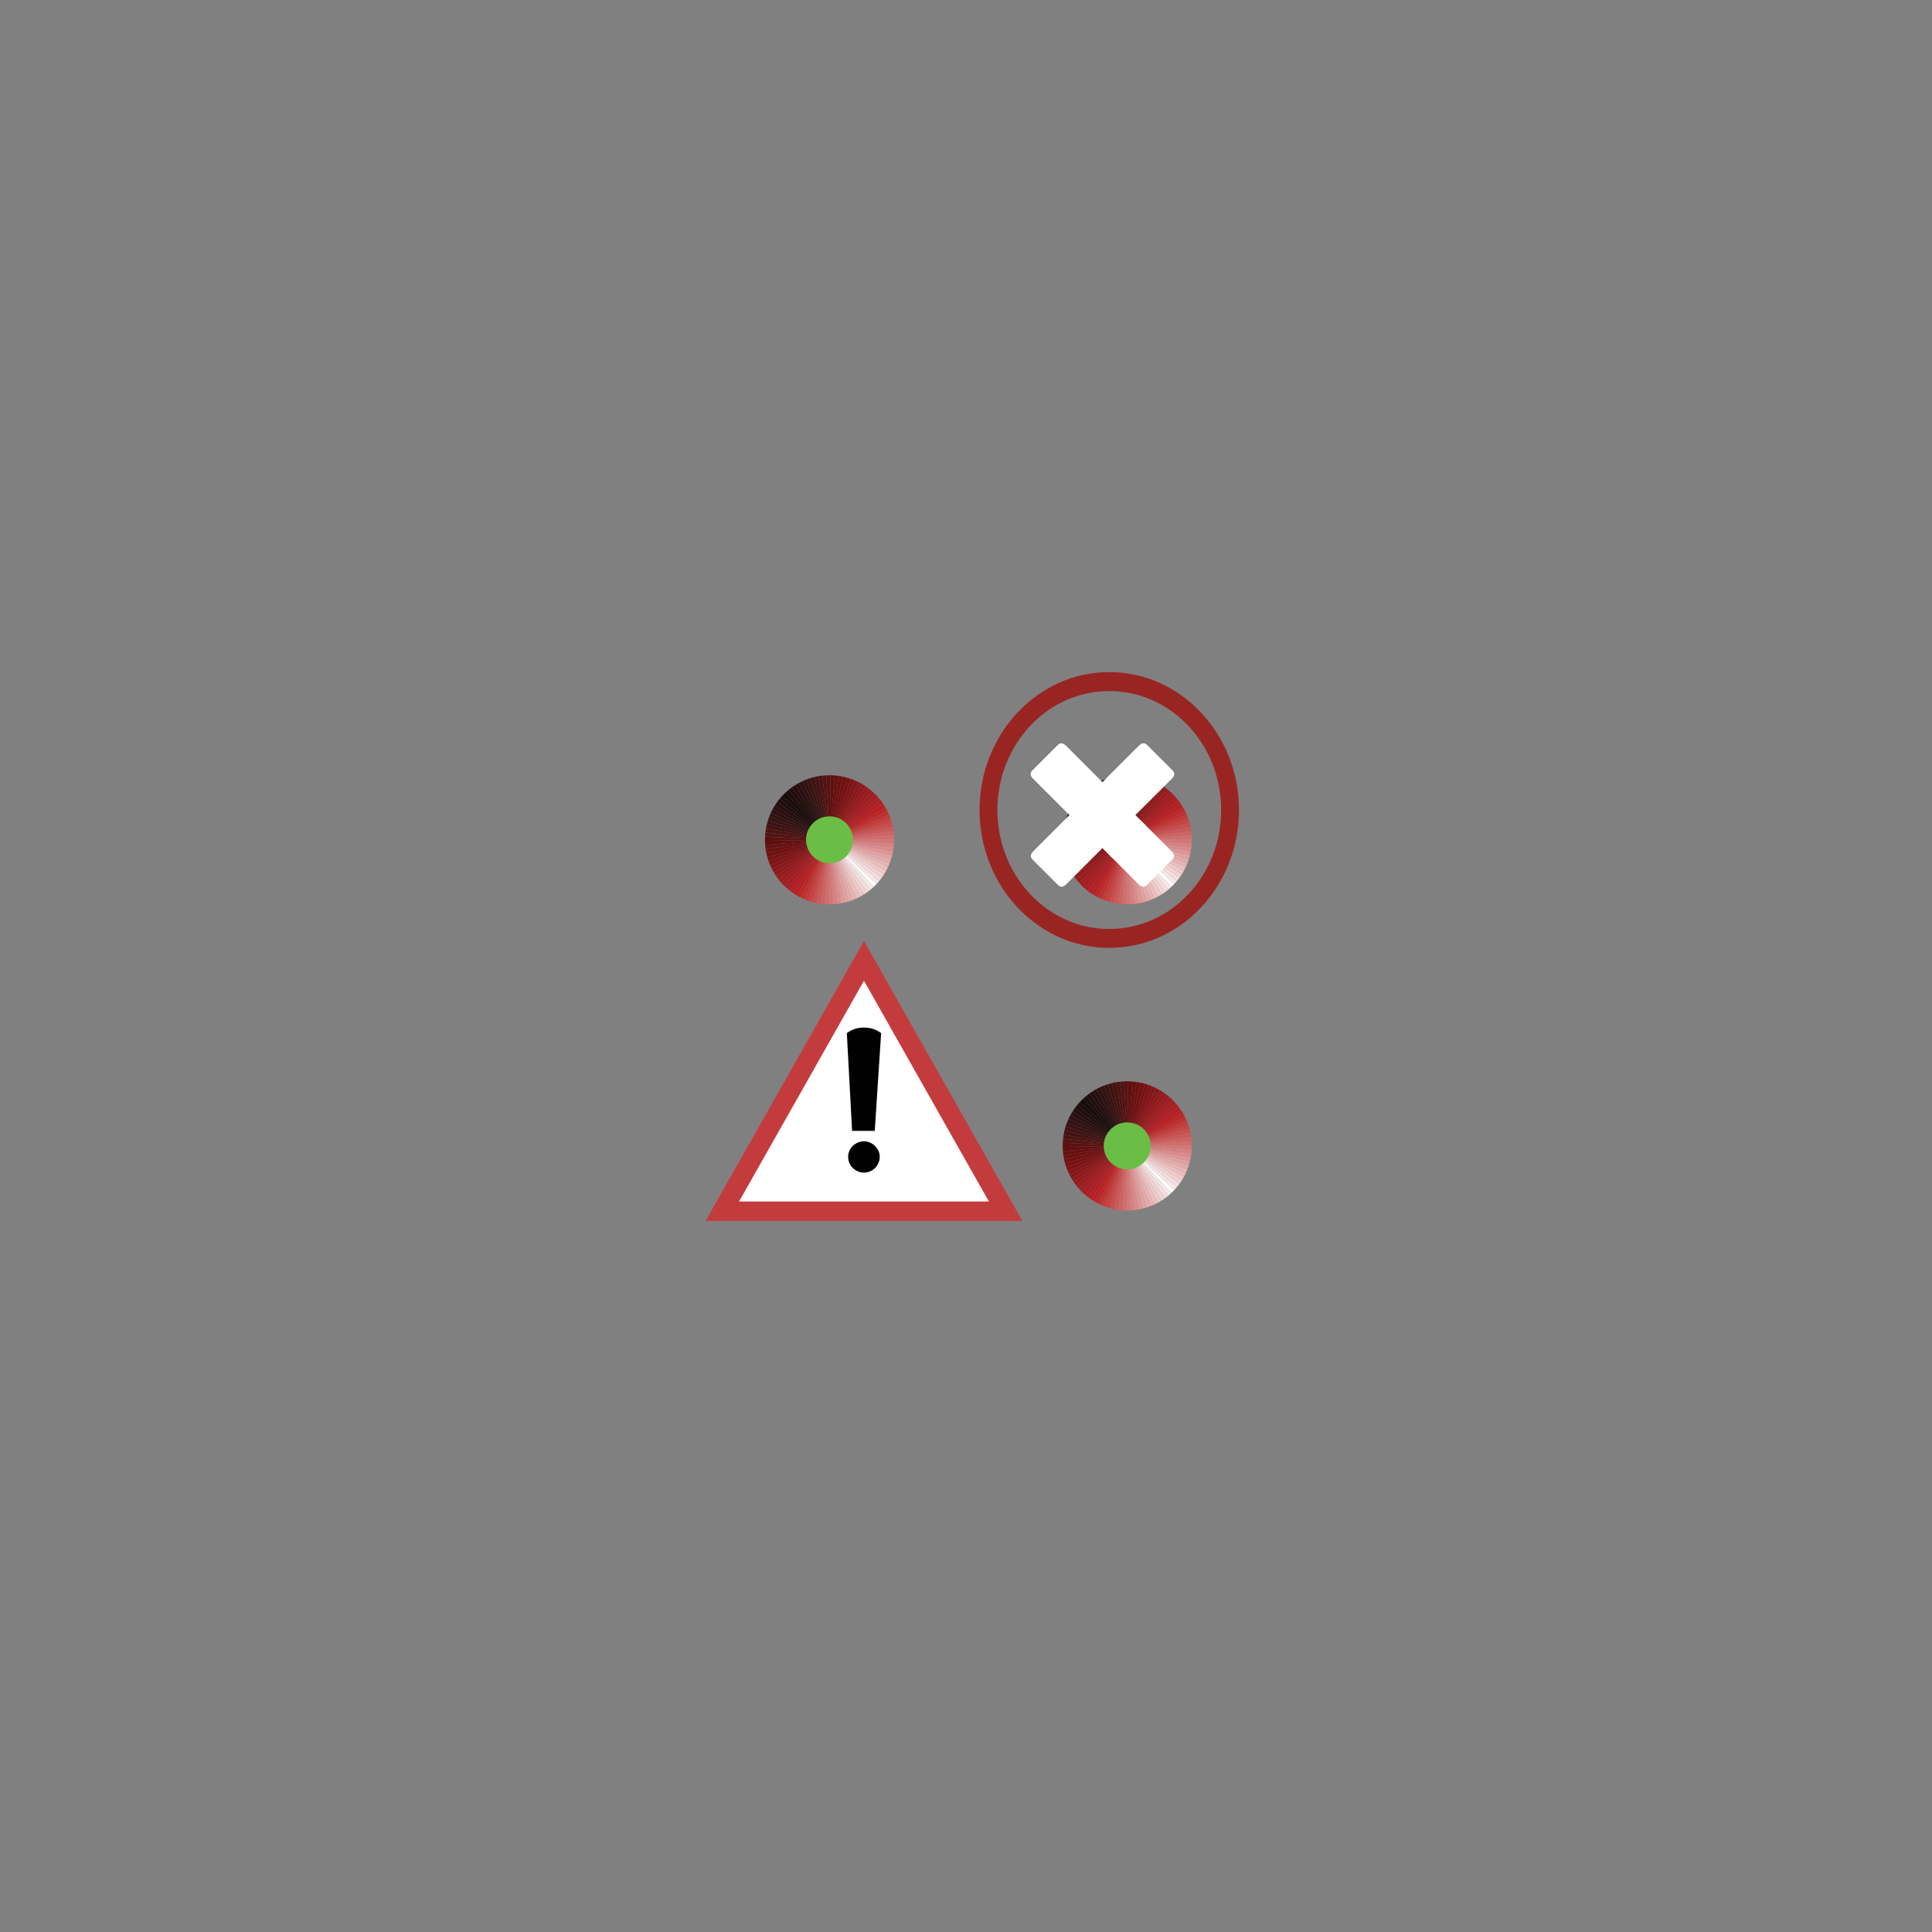 <?xml version="1.0" encoding="UTF-8" standalone="no"?>
<!-- Generator: Adobe Illustrator 15.1.0, SVG Export Plug-In . SVG Version: 6.00 Build 0)  -->

<svg
   xmlns:dc="http://purl.org/dc/elements/1.1/"
   xmlns:cc="http://creativecommons.org/ns#"
   xmlns:rdf="http://www.w3.org/1999/02/22-rdf-syntax-ns#"
   xmlns:svg="http://www.w3.org/2000/svg"
   xmlns="http://www.w3.org/2000/svg"
   xmlns:xlink="http://www.w3.org/1999/xlink"
   xmlns:sodipodi="http://sodipodi.sourceforge.net/DTD/sodipodi-0.dtd"
   xmlns:inkscape="http://www.inkscape.org/namespaces/inkscape"
   version="1.1"
   id="Layer_1"
   x="0px"
   y="0px"
   width="72px"
   height="72px"
   viewBox="0 0 72 72"
   enable-background="new 0 0 72 72"
   xml:space="preserve"
   inkscape:version="0.48.4 r9939"
   sodipodi:docname="AlarmStatusOutofSInFaultTrue.svg"><rect x="0" y="0" width="72" height="72" fill="#808080" stroke="none"/><defs
   id="defs843"><linearGradient
     id="SVGID_1_-0"
     gradientUnits="userSpaceOnUse"
     x1="46.622"
     y1="41.128"
     x2="41.183"
     y2="39.772"><stop
       offset="0"
       style="stop-color:#FFFFFF"
       id="stop36" /><stop
       offset="1"
       style="stop-color:#FCB244"
       id="stop38" /></linearGradient><linearGradient
     id="SVGID_2_-9"
     gradientUnits="userSpaceOnUse"
     x1="45.751"
     y1="47.435"
     x2="40.587"
     y2="46.051"><stop
       offset="0"
       style="stop-color:#F59396"
       id="stop45" /><stop
       offset="1"
       style="stop-color:#FFFFFF"
       id="stop47" /></linearGradient></defs><sodipodi:namedview
   pagecolor="#ffffff"
   bordercolor="#666666"
   borderopacity="1"
   objecttolerance="10"
   gridtolerance="10"
   guidetolerance="10"
   inkscape:pageopacity="0"
   inkscape:pageshadow="2"
   inkscape:window-width="640"
   inkscape:window-height="480"
   id="namedview841"
   showgrid="false"
   inkscape:zoom="3.2777778"
   inkscape:cx="36"
   inkscape:cy="36"
   inkscape:window-x="0"
   inkscape:window-y="0"
   inkscape:window-maximized="0"
   inkscape:current-layer="g3" />
<g
   id="g3">
	
	<g
   id="g7">
		<g
   id="g9">
			<g
   id="g11">
				<defs
   id="defs13">
					<circle
   id="SVGID_1_"
   cx="42.008"
   cy="31.297"
   r="2.406" />
				</defs>
				<clipPath
   id="SVGID_2_">
					<use
   xlink:href="#SVGID_1_"
   overflow="visible"
   id="use17" />
				</clipPath>
				<polygon
   clip-path="url(#SVGID_2_)"
   fill-rule="evenodd"
   clip-rule="evenodd"
   fill="#FFFFFF"
   points="42.008,31.297       44.346,33.791 44.501,33.636     "
   id="polygon19" />
				<polygon
   clip-path="url(#SVGID_2_)"
   fill-rule="evenodd"
   clip-rule="evenodd"
   fill="#160B0C"
   points="42.008,31.297       39.669,28.804 39.515,28.959     "
   id="polygon21" />
				<polygon
   clip-path="url(#SVGID_2_)"
   fill-rule="evenodd"
   clip-rule="evenodd"
   fill="#F5E8E7"
   points="42.008,31.297       44.501,33.636 44.646,33.471     "
   id="polygon23" />
				<polygon
   clip-path="url(#SVGID_2_)"
   fill-rule="evenodd"
   clip-rule="evenodd"
   fill="#1C0D0D"
   points="42.008,31.297       39.515,28.959 39.37,29.124     "
   id="polygon25" />
				<polygon
   clip-path="url(#SVGID_2_)"
   fill-rule="evenodd"
   clip-rule="evenodd"
   fill="#F2DEDE"
   points="42.008,31.297       44.646,33.471 44.779,33.297     "
   id="polygon27" />
				<polygon
   clip-path="url(#SVGID_2_)"
   fill-rule="evenodd"
   clip-rule="evenodd"
   fill="#200E0E"
   points="42.008,31.297       39.37,29.124 39.236,29.297     "
   id="polygon29" />
				<polygon
   clip-path="url(#SVGID_2_)"
   fill-rule="evenodd"
   clip-rule="evenodd"
   fill="#F0D3D3"
   points="42.008,31.297       44.779,33.297 44.901,33.116     "
   id="polygon31" />
				<polygon
   clip-path="url(#SVGID_2_)"
   fill-rule="evenodd"
   clip-rule="evenodd"
   fill="#250E0E"
   points="42.008,31.297       39.236,29.297 39.113,29.479     "
   id="polygon33" />
				<polygon
   clip-path="url(#SVGID_2_)"
   fill-rule="evenodd"
   clip-rule="evenodd"
   fill="#EECAC9"
   points="42.008,31.297       44.901,33.116 45.013,32.927     "
   id="polygon35" />
				<polygon
   clip-path="url(#SVGID_2_)"
   fill-rule="evenodd"
   clip-rule="evenodd"
   fill="#2A0F10"
   points="42.008,31.297       39.113,29.479 39.003,29.668     "
   id="polygon37" />
				<polygon
   clip-path="url(#SVGID_2_)"
   fill-rule="evenodd"
   clip-rule="evenodd"
   fill="#EABFBF"
   points="42.008,31.297       45.013,32.927 45.11,32.73     "
   id="polygon39" />
				<polygon
   clip-path="url(#SVGID_2_)"
   fill-rule="evenodd"
   clip-rule="evenodd"
   fill="#2E1111"
   points="42.008,31.297       39.003,29.668 38.904,29.864     "
   id="polygon41" />
				<polygon
   clip-path="url(#SVGID_2_)"
   fill-rule="evenodd"
   clip-rule="evenodd"
   fill="#E6B4B4"
   points="42.008,31.297       45.11,32.73 45.196,32.529     "
   id="polygon43" />
				<polygon
   clip-path="url(#SVGID_2_)"
   fill-rule="evenodd"
   clip-rule="evenodd"
   fill="#331212"
   points="42.008,31.297       38.904,29.864 38.819,30.065     "
   id="polygon45" />
				<polygon
   clip-path="url(#SVGID_2_)"
   fill-rule="evenodd"
   clip-rule="evenodd"
   fill="#E4AAAA"
   points="42.008,31.297       45.196,32.529 45.269,32.322     "
   id="polygon47" />
				<polygon
   clip-path="url(#SVGID_2_)"
   fill-rule="evenodd"
   clip-rule="evenodd"
   fill="#381312"
   points="42.008,31.297       38.819,30.065 38.746,30.272     "
   id="polygon49" />
				<polygon
   clip-path="url(#SVGID_2_)"
   fill-rule="evenodd"
   clip-rule="evenodd"
   fill="#E1A1A1"
   points="42.008,31.297       45.269,32.322 45.327,32.111     "
   id="polygon51" />
				<polygon
   clip-path="url(#SVGID_2_)"
   fill-rule="evenodd"
   clip-rule="evenodd"
   fill="#3E1313"
   points="42.008,31.297       38.746,30.272 38.688,30.483     "
   id="polygon53" />
				<polygon
   clip-path="url(#SVGID_2_)"
   fill-rule="evenodd"
   clip-rule="evenodd"
   fill="#DE9696"
   points="42.008,31.297       45.327,32.111 45.373,31.897     "
   id="polygon55" />
				<polygon
   clip-path="url(#SVGID_2_)"
   fill-rule="evenodd"
   clip-rule="evenodd"
   fill="#451212"
   points="42.008,31.297       38.688,30.483 38.643,30.698     "
   id="polygon57" />
				<polygon
   clip-path="url(#SVGID_2_)"
   fill-rule="evenodd"
   clip-rule="evenodd"
   fill="#DA8B8B"
   points="42.008,31.297       45.373,31.897 45.404,31.68     "
   id="polygon59" />
				<polygon
   clip-path="url(#SVGID_2_)"
   fill-rule="evenodd"
   clip-rule="evenodd"
   fill="#4B1413"
   points="42.008,31.297       38.643,30.698 38.611,30.915     "
   id="polygon61" />
				<polygon
   clip-path="url(#SVGID_2_)"
   fill-rule="evenodd"
   clip-rule="evenodd"
   fill="#D78182"
   points="42.008,31.297       45.404,31.68 45.422,31.461     "
   id="polygon63" />
				<polygon
   clip-path="url(#SVGID_2_)"
   fill-rule="evenodd"
   clip-rule="evenodd"
   fill="#521413"
   points="42.008,31.297       38.611,30.915 38.594,31.133     "
   id="polygon65" />
				<polygon
   clip-path="url(#SVGID_2_)"
   fill-rule="evenodd"
   clip-rule="evenodd"
   fill="#D47777"
   points="42.008,31.297       45.422,31.461 45.426,31.243     "
   id="polygon67" />
				<polygon
   clip-path="url(#SVGID_2_)"
   fill-rule="evenodd"
   clip-rule="evenodd"
   fill="#591110"
   points="42.008,31.297       38.594,31.133 38.59,31.352     "
   id="polygon69" />
				<polygon
   clip-path="url(#SVGID_2_)"
   fill-rule="evenodd"
   clip-rule="evenodd"
   fill="#D26E6E"
   points="42.008,31.297       45.426,31.243 45.415,31.023     "
   id="polygon71" />
				<polygon
   clip-path="url(#SVGID_2_)"
   fill-rule="evenodd"
   clip-rule="evenodd"
   fill="#600E0E"
   points="42.008,31.297       38.59,31.352 38.601,31.571     "
   id="polygon73" />
				<polygon
   clip-path="url(#SVGID_2_)"
   fill-rule="evenodd"
   clip-rule="evenodd"
   fill="#CE6463"
   points="42.008,31.297       45.415,31.023 45.391,30.806     "
   id="polygon75" />
				<polygon
   clip-path="url(#SVGID_2_)"
   fill-rule="evenodd"
   clip-rule="evenodd"
   fill="#661111"
   points="42.008,31.297       38.601,31.571 38.625,31.789     "
   id="polygon77" />
				<polygon
   clip-path="url(#SVGID_2_)"
   fill-rule="evenodd"
   clip-rule="evenodd"
   fill="#CB595A"
   points="42.008,31.297       45.391,30.806 45.352,30.59     "
   id="polygon79" />
				<polygon
   clip-path="url(#SVGID_2_)"
   fill-rule="evenodd"
   clip-rule="evenodd"
   fill="#6C1110"
   points="42.008,31.297       38.625,31.789 38.663,32.004     "
   id="polygon81" />
				<polygon
   clip-path="url(#SVGID_2_)"
   fill-rule="evenodd"
   clip-rule="evenodd"
   fill="#C94F4F"
   points="42.008,31.297       45.352,30.59 45.3,30.377     "
   id="polygon83" />
				<polygon
   clip-path="url(#SVGID_2_)"
   fill-rule="evenodd"
   clip-rule="evenodd"
   fill="#721011"
   points="42.008,31.297       38.663,32.004 38.716,32.217     "
   id="polygon85" />
				<polygon
   clip-path="url(#SVGID_2_)"
   fill-rule="evenodd"
   clip-rule="evenodd"
   fill="#C64544"
   points="42.008,31.297       45.3,30.377 45.234,30.168     "
   id="polygon87" />
				<polygon
   clip-path="url(#SVGID_2_)"
   fill-rule="evenodd"
   clip-rule="evenodd"
   fill="#781214"
   points="42.008,31.297       38.716,32.217 38.781,32.426     "
   id="polygon89" />
				<polygon
   clip-path="url(#SVGID_2_)"
   fill-rule="evenodd"
   clip-rule="evenodd"
   fill="#C13C3B"
   points="42.008,31.297       45.234,30.168 45.155,29.964     "
   id="polygon91" />
				<polygon
   clip-path="url(#SVGID_2_)"
   fill-rule="evenodd"
   clip-rule="evenodd"
   fill="#7E1416"
   points="42.008,31.297       38.781,32.426 38.86,32.63     "
   id="polygon93" />
				<polygon
   clip-path="url(#SVGID_2_)"
   fill-rule="evenodd"
   clip-rule="evenodd"
   fill="#BF312F"
   points="42.008,31.297       45.155,29.964 45.063,29.765     "
   id="polygon95" />
				<polygon
   clip-path="url(#SVGID_2_)"
   fill-rule="evenodd"
   clip-rule="evenodd"
   fill="#831618"
   points="42.008,31.297       38.86,32.63 38.952,32.83     "
   id="polygon97" />
				<polygon
   clip-path="url(#SVGID_2_)"
   fill-rule="evenodd"
   clip-rule="evenodd"
   fill="#BB2827"
   points="42.008,31.297       45.063,29.765 44.959,29.572     "
   id="polygon99" />
				<polygon
   clip-path="url(#SVGID_2_)"
   fill-rule="evenodd"
   clip-rule="evenodd"
   fill="#89181A"
   points="42.008,31.297       38.952,32.83 39.057,33.022     "
   id="polygon101" />
				<polygon
   clip-path="url(#SVGID_2_)"
   fill-rule="evenodd"
   clip-rule="evenodd"
   fill="#B82025"
   points="42.008,31.297       44.959,29.572 44.842,29.387     "
   id="polygon103" />
				<polygon
   clip-path="url(#SVGID_2_)"
   fill-rule="evenodd"
   clip-rule="evenodd"
   fill="#8F1A1C"
   points="42.008,31.297       39.057,33.022 39.173,33.208     "
   id="polygon105" />
				<polygon
   clip-path="url(#SVGID_2_)"
   fill-rule="evenodd"
   clip-rule="evenodd"
   fill="#B22024"
   points="42.008,31.297       44.842,29.387 44.714,29.209     "
   id="polygon107" />
				<polygon
   clip-path="url(#SVGID_2_)"
   fill-rule="evenodd"
   clip-rule="evenodd"
   fill="#951B1E"
   points="42.008,31.297       39.173,33.208 39.302,33.385     "
   id="polygon109" />
				<polygon
   clip-path="url(#SVGID_2_)"
   fill-rule="evenodd"
   clip-rule="evenodd"
   fill="#AC1F24"
   points="42.008,31.297       44.714,29.209 44.574,29.04     "
   id="polygon111" />
				<polygon
   clip-path="url(#SVGID_2_)"
   fill-rule="evenodd"
   clip-rule="evenodd"
   fill="#9B1C1F"
   points="42.008,31.297       39.302,33.385 39.44,33.555     "
   id="polygon113" />
				<polygon
   clip-path="url(#SVGID_2_)"
   fill-rule="evenodd"
   clip-rule="evenodd"
   fill="#A61E22"
   points="42.008,31.297       44.574,29.04 44.425,28.88     "
   id="polygon115" />
				<polygon
   clip-path="url(#SVGID_2_)"
   fill-rule="evenodd"
   clip-rule="evenodd"
   fill="#A11E21"
   points="42.008,31.297       39.44,33.555 39.591,33.714     "
   id="polygon117" />
				<polygon
   clip-path="url(#SVGID_2_)"
   fill-rule="evenodd"
   clip-rule="evenodd"
   fill="#A11E21"
   points="42.008,31.297       44.425,28.88 44.265,28.73     "
   id="polygon119" />
				<polygon
   clip-path="url(#SVGID_2_)"
   fill-rule="evenodd"
   clip-rule="evenodd"
   fill="#A61E22"
   points="42.008,31.297       39.591,33.714 39.75,33.864     "
   id="polygon121" />
				<polygon
   clip-path="url(#SVGID_2_)"
   fill-rule="evenodd"
   clip-rule="evenodd"
   fill="#9B1C1F"
   points="42.008,31.297       44.265,28.73 44.096,28.591     "
   id="polygon123" />
				<polygon
   clip-path="url(#SVGID_2_)"
   fill-rule="evenodd"
   clip-rule="evenodd"
   fill="#AC1F24"
   points="42.008,31.297       39.75,33.864 39.92,34.003     "
   id="polygon125" />
				<polygon
   clip-path="url(#SVGID_2_)"
   fill-rule="evenodd"
   clip-rule="evenodd"
   fill="#951B1E"
   points="42.008,31.297       44.096,28.591 43.918,28.463     "
   id="polygon127" />
				<polygon
   clip-path="url(#SVGID_2_)"
   fill-rule="evenodd"
   clip-rule="evenodd"
   fill="#B22024"
   points="42.008,31.297       39.92,34.003 40.098,34.132     "
   id="polygon129" />
				<polygon
   clip-path="url(#SVGID_2_)"
   fill-rule="evenodd"
   clip-rule="evenodd"
   fill="#8F1A1C"
   points="42.008,31.297       43.918,28.463 43.732,28.346     "
   id="polygon131" />
				<polygon
   clip-path="url(#SVGID_2_)"
   fill-rule="evenodd"
   clip-rule="evenodd"
   fill="#B82025"
   points="42.008,31.297       40.098,34.132 40.282,34.249     "
   id="polygon133" />
				<polygon
   clip-path="url(#SVGID_2_)"
   fill-rule="evenodd"
   clip-rule="evenodd"
   fill="#89181A"
   points="42.008,31.297       43.732,28.346 43.54,28.242     "
   id="polygon135" />
				<polygon
   clip-path="url(#SVGID_2_)"
   fill-rule="evenodd"
   clip-rule="evenodd"
   fill="#BB2827"
   points="42.008,31.297       40.282,34.249 40.476,34.353     "
   id="polygon137" />
				<polygon
   clip-path="url(#SVGID_2_)"
   fill-rule="evenodd"
   clip-rule="evenodd"
   fill="#831618"
   points="42.008,31.297       43.54,28.242 43.341,28.15     "
   id="polygon139" />
				<polygon
   clip-path="url(#SVGID_2_)"
   fill-rule="evenodd"
   clip-rule="evenodd"
   fill="#BF312F"
   points="42.008,31.297       40.476,34.353 40.675,34.444     "
   id="polygon141" />
				<polygon
   clip-path="url(#SVGID_2_)"
   fill-rule="evenodd"
   clip-rule="evenodd"
   fill="#7E1416"
   points="42.008,31.297       43.341,28.15 43.137,28.071     "
   id="polygon143" />
				<polygon
   clip-path="url(#SVGID_2_)"
   fill-rule="evenodd"
   clip-rule="evenodd"
   fill="#C13C3B"
   points="42.008,31.297       40.675,34.444 40.879,34.523     "
   id="polygon145" />
				<polygon
   clip-path="url(#SVGID_2_)"
   fill-rule="evenodd"
   clip-rule="evenodd"
   fill="#781214"
   points="42.008,31.297       43.137,28.071 42.928,28.005     "
   id="polygon147" />
				<polygon
   clip-path="url(#SVGID_2_)"
   fill-rule="evenodd"
   clip-rule="evenodd"
   fill="#C64544"
   points="42.008,31.297       40.879,34.523 41.088,34.589     "
   id="polygon149" />
				<polygon
   clip-path="url(#SVGID_2_)"
   fill-rule="evenodd"
   clip-rule="evenodd"
   fill="#721011"
   points="42.008,31.297       42.928,28.005 42.715,27.953     "
   id="polygon151" />
				<polygon
   clip-path="url(#SVGID_2_)"
   fill-rule="evenodd"
   clip-rule="evenodd"
   fill="#C94F4F"
   points="42.008,31.297       41.088,34.589 41.301,34.642     "
   id="polygon153" />
				<polygon
   clip-path="url(#SVGID_2_)"
   fill-rule="evenodd"
   clip-rule="evenodd"
   fill="#6C1110"
   points="42.008,31.297       42.715,27.953 42.499,27.915     "
   id="polygon155" />
				<polygon
   clip-path="url(#SVGID_2_)"
   fill-rule="evenodd"
   clip-rule="evenodd"
   fill="#CB595A"
   points="42.008,31.297       41.301,34.642 41.517,34.68     "
   id="polygon157" />
				<polygon
   clip-path="url(#SVGID_2_)"
   fill-rule="evenodd"
   clip-rule="evenodd"
   fill="#661111"
   points="42.008,31.297       42.499,27.915 42.281,27.89     "
   id="polygon159" />
				<polygon
   clip-path="url(#SVGID_2_)"
   fill-rule="evenodd"
   clip-rule="evenodd"
   fill="#CE6463"
   points="42.008,31.297       41.517,34.68 41.734,34.705     "
   id="polygon161" />
				<polygon
   clip-path="url(#SVGID_2_)"
   fill-rule="evenodd"
   clip-rule="evenodd"
   fill="#600E0E"
   points="42.008,31.297       42.281,27.89 42.063,27.879     "
   id="polygon163" />
				<polygon
   clip-path="url(#SVGID_2_)"
   fill-rule="evenodd"
   clip-rule="evenodd"
   fill="#D26E6E"
   points="42.008,31.297       41.734,34.705 41.953,34.715     "
   id="polygon165" />
				<polygon
   clip-path="url(#SVGID_2_)"
   fill-rule="evenodd"
   clip-rule="evenodd"
   fill="#591110"
   points="42.008,31.297       42.063,27.879 41.844,27.883     "
   id="polygon167" />
				<polygon
   clip-path="url(#SVGID_2_)"
   fill-rule="evenodd"
   clip-rule="evenodd"
   fill="#D47777"
   points="42.008,31.297       41.953,34.715 42.172,34.711     "
   id="polygon169" />
				<polygon
   clip-path="url(#SVGID_2_)"
   fill-rule="evenodd"
   clip-rule="evenodd"
   fill="#521413"
   points="42.008,31.297       41.844,27.883 41.625,27.9     "
   id="polygon171" />
				<polygon
   clip-path="url(#SVGID_2_)"
   fill-rule="evenodd"
   clip-rule="evenodd"
   fill="#D78182"
   points="42.008,31.297       42.172,34.711 42.391,34.694     "
   id="polygon173" />
				<polygon
   clip-path="url(#SVGID_2_)"
   fill-rule="evenodd"
   clip-rule="evenodd"
   fill="#4B1413"
   points="42.008,31.297       41.625,27.9 41.408,27.932     "
   id="polygon175" />
				<polygon
   clip-path="url(#SVGID_2_)"
   fill-rule="evenodd"
   clip-rule="evenodd"
   fill="#DA8B8B"
   points="42.008,31.297       42.391,34.694 42.607,34.663     "
   id="polygon177" />
				<polygon
   clip-path="url(#SVGID_2_)"
   fill-rule="evenodd"
   clip-rule="evenodd"
   fill="#451212"
   points="42.008,31.297       41.408,27.932 41.193,27.978     "
   id="polygon179" />
				<polygon
   clip-path="url(#SVGID_2_)"
   fill-rule="evenodd"
   clip-rule="evenodd"
   fill="#DE9696"
   points="42.008,31.297       42.607,34.663 42.821,34.617     "
   id="polygon181" />
				<polygon
   clip-path="url(#SVGID_2_)"
   fill-rule="evenodd"
   clip-rule="evenodd"
   fill="#3E1313"
   points="42.008,31.297       41.193,27.978 40.982,28.036     "
   id="polygon183" />
				<polygon
   clip-path="url(#SVGID_2_)"
   fill-rule="evenodd"
   clip-rule="evenodd"
   fill="#E1A1A1"
   points="42.008,31.297       42.821,34.617 43.032,34.558     "
   id="polygon185" />
				<polygon
   clip-path="url(#SVGID_2_)"
   fill-rule="evenodd"
   clip-rule="evenodd"
   fill="#381312"
   points="42.008,31.297       40.982,28.036 40.776,28.109     "
   id="polygon187" />
				<polygon
   clip-path="url(#SVGID_2_)"
   fill-rule="evenodd"
   clip-rule="evenodd"
   fill="#E4AAAA"
   points="42.008,31.297       43.032,34.558 43.239,34.486     "
   id="polygon189" />
				<polygon
   clip-path="url(#SVGID_2_)"
   fill-rule="evenodd"
   clip-rule="evenodd"
   fill="#331212"
   points="42.008,31.297       40.776,28.109 40.574,28.194     "
   id="polygon191" />
				<polygon
   clip-path="url(#SVGID_2_)"
   fill-rule="evenodd"
   clip-rule="evenodd"
   fill="#E6B4B4"
   points="42.008,31.297       43.239,34.486 43.441,34.4     "
   id="polygon193" />
				<polygon
   clip-path="url(#SVGID_2_)"
   fill-rule="evenodd"
   clip-rule="evenodd"
   fill="#2E1111"
   points="42.008,31.297       40.574,28.194 40.378,28.292     "
   id="polygon195" />
				<polygon
   clip-path="url(#SVGID_2_)"
   fill-rule="evenodd"
   clip-rule="evenodd"
   fill="#EABFBF"
   points="42.008,31.297       43.441,34.4 43.637,34.302     "
   id="polygon197" />
				<polygon
   clip-path="url(#SVGID_2_)"
   fill-rule="evenodd"
   clip-rule="evenodd"
   fill="#2A0F10"
   points="42.008,31.297       40.378,28.292 40.189,28.403     "
   id="polygon199" />
				<polygon
   clip-path="url(#SVGID_2_)"
   fill-rule="evenodd"
   clip-rule="evenodd"
   fill="#EECAC9"
   points="42.008,31.297       43.637,34.302 43.826,34.191     "
   id="polygon201" />
				<polygon
   clip-path="url(#SVGID_2_)"
   fill-rule="evenodd"
   clip-rule="evenodd"
   fill="#250E0E"
   points="42.008,31.297       40.189,28.403 40.008,28.525     "
   id="polygon203" />
				<polygon
   clip-path="url(#SVGID_2_)"
   fill-rule="evenodd"
   clip-rule="evenodd"
   fill="#F0D3D3"
   points="42.008,31.297       43.826,34.191 44.008,34.069     "
   id="polygon205" />
				<polygon
   clip-path="url(#SVGID_2_)"
   fill-rule="evenodd"
   clip-rule="evenodd"
   fill="#200E0E"
   points="42.008,31.297       40.008,28.525 39.834,28.659     "
   id="polygon207" />
				<polygon
   clip-path="url(#SVGID_2_)"
   fill-rule="evenodd"
   clip-rule="evenodd"
   fill="#F2DEDE"
   points="42.008,31.297       44.008,34.069 44.182,33.935     "
   id="polygon209" />
				<polygon
   clip-path="url(#SVGID_2_)"
   fill-rule="evenodd"
   clip-rule="evenodd"
   fill="#1C0D0D"
   points="42.008,31.297       39.834,28.659 39.669,28.804     "
   id="polygon211" />
				<polygon
   clip-path="url(#SVGID_2_)"
   fill-rule="evenodd"
   clip-rule="evenodd"
   fill="#F5E8E7"
   points="42.008,31.297       44.182,33.935 44.346,33.791     "
   id="polygon213" />
			</g>
		</g>
		<g
   id="g215">
			<g
   id="g217">
				<defs
   id="defs219">
					<circle
   id="SVGID_3_"
   cx="30.914"
   cy="31.297"
   r="2.406" />
				</defs>
				<clipPath
   id="SVGID_4_">
					<use
   xlink:href="#SVGID_3_"
   overflow="visible"
   id="use223" />
				</clipPath>
				<polygon
   clip-path="url(#SVGID_4_)"
   fill-rule="evenodd"
   clip-rule="evenodd"
   fill="#FFFFFF"
   points="30.914,31.297       33.252,33.791 33.407,33.636     "
   id="polygon225" />
				<polygon
   clip-path="url(#SVGID_4_)"
   fill-rule="evenodd"
   clip-rule="evenodd"
   fill="#160B0C"
   points="30.914,31.297       28.575,28.804 28.42,28.959     "
   id="polygon227" />
				<polygon
   clip-path="url(#SVGID_4_)"
   fill-rule="evenodd"
   clip-rule="evenodd"
   fill="#F5E8E7"
   points="30.914,31.297       33.407,33.636 33.552,33.471     "
   id="polygon229" />
				<polygon
   clip-path="url(#SVGID_4_)"
   fill-rule="evenodd"
   clip-rule="evenodd"
   fill="#1C0D0D"
   points="30.914,31.297       28.42,28.959 28.275,29.124     "
   id="polygon231" />
				<polygon
   clip-path="url(#SVGID_4_)"
   fill-rule="evenodd"
   clip-rule="evenodd"
   fill="#F2DEDE"
   points="30.914,31.297       33.552,33.471 33.686,33.297     "
   id="polygon233" />
				<polygon
   clip-path="url(#SVGID_4_)"
   fill-rule="evenodd"
   clip-rule="evenodd"
   fill="#200E0E"
   points="30.914,31.297       28.275,29.124 28.142,29.297     "
   id="polygon235" />
				<polygon
   clip-path="url(#SVGID_4_)"
   fill-rule="evenodd"
   clip-rule="evenodd"
   fill="#F0D3D3"
   points="30.914,31.297       33.686,33.297 33.808,33.116     "
   id="polygon237" />
				<polygon
   clip-path="url(#SVGID_4_)"
   fill-rule="evenodd"
   clip-rule="evenodd"
   fill="#250E0E"
   points="30.914,31.297       28.142,29.297 28.02,29.479     "
   id="polygon239" />
				<polygon
   clip-path="url(#SVGID_4_)"
   fill-rule="evenodd"
   clip-rule="evenodd"
   fill="#EECAC9"
   points="30.914,31.297       33.808,33.116 33.918,32.927     "
   id="polygon241" />
				<polygon
   clip-path="url(#SVGID_4_)"
   fill-rule="evenodd"
   clip-rule="evenodd"
   fill="#2A0F10"
   points="30.914,31.297       28.02,29.479 27.909,29.668     "
   id="polygon243" />
				<polygon
   clip-path="url(#SVGID_4_)"
   fill-rule="evenodd"
   clip-rule="evenodd"
   fill="#EABFBF"
   points="30.914,31.297       33.918,32.927 34.017,32.73     "
   id="polygon245" />
				<polygon
   clip-path="url(#SVGID_4_)"
   fill-rule="evenodd"
   clip-rule="evenodd"
   fill="#2E1111"
   points="30.914,31.297       27.909,29.668 27.811,29.864     "
   id="polygon247" />
				<polygon
   clip-path="url(#SVGID_4_)"
   fill-rule="evenodd"
   clip-rule="evenodd"
   fill="#E6B4B4"
   points="30.914,31.297       34.017,32.73 34.103,32.529     "
   id="polygon249" />
				<polygon
   clip-path="url(#SVGID_4_)"
   fill-rule="evenodd"
   clip-rule="evenodd"
   fill="#331212"
   points="30.914,31.297       27.811,29.864 27.726,30.065     "
   id="polygon251" />
				<polygon
   clip-path="url(#SVGID_4_)"
   fill-rule="evenodd"
   clip-rule="evenodd"
   fill="#E4AAAA"
   points="30.914,31.297       34.103,32.529 34.175,32.322     "
   id="polygon253" />
				<polygon
   clip-path="url(#SVGID_4_)"
   fill-rule="evenodd"
   clip-rule="evenodd"
   fill="#381312"
   points="30.914,31.297       27.726,30.065 27.652,30.272     "
   id="polygon255" />
				<polygon
   clip-path="url(#SVGID_4_)"
   fill-rule="evenodd"
   clip-rule="evenodd"
   fill="#E1A1A1"
   points="30.914,31.297       34.175,32.322 34.233,32.111     "
   id="polygon257" />
				<polygon
   clip-path="url(#SVGID_4_)"
   fill-rule="evenodd"
   clip-rule="evenodd"
   fill="#3E1313"
   points="30.914,31.297       27.652,30.272 27.594,30.483     "
   id="polygon259" />
				<polygon
   clip-path="url(#SVGID_4_)"
   fill-rule="evenodd"
   clip-rule="evenodd"
   fill="#DE9696"
   points="30.914,31.297       34.233,32.111 34.279,31.897     "
   id="polygon261" />
				<polygon
   clip-path="url(#SVGID_4_)"
   fill-rule="evenodd"
   clip-rule="evenodd"
   fill="#451212"
   points="30.914,31.297       27.594,30.483 27.549,30.698     "
   id="polygon263" />
				<polygon
   clip-path="url(#SVGID_4_)"
   fill-rule="evenodd"
   clip-rule="evenodd"
   fill="#DA8B8B"
   points="30.914,31.297       34.279,31.897 34.311,31.68     "
   id="polygon265" />
				<polygon
   clip-path="url(#SVGID_4_)"
   fill-rule="evenodd"
   clip-rule="evenodd"
   fill="#4B1413"
   points="30.914,31.297       27.549,30.698 27.517,30.915     "
   id="polygon267" />
				<polygon
   clip-path="url(#SVGID_4_)"
   fill-rule="evenodd"
   clip-rule="evenodd"
   fill="#D78182"
   points="30.914,31.297       34.311,31.68 34.328,31.461     "
   id="polygon269" />
				<polygon
   clip-path="url(#SVGID_4_)"
   fill-rule="evenodd"
   clip-rule="evenodd"
   fill="#521413"
   points="30.914,31.297       27.517,30.915 27.499,31.133     "
   id="polygon271" />
				<polygon
   clip-path="url(#SVGID_4_)"
   fill-rule="evenodd"
   clip-rule="evenodd"
   fill="#D47777"
   points="30.914,31.297       34.328,31.461 34.331,31.243     "
   id="polygon273" />
				<polygon
   clip-path="url(#SVGID_4_)"
   fill-rule="evenodd"
   clip-rule="evenodd"
   fill="#591110"
   points="30.914,31.297       27.499,31.133 27.496,31.352     "
   id="polygon275" />
				<polygon
   clip-path="url(#SVGID_4_)"
   fill-rule="evenodd"
   clip-rule="evenodd"
   fill="#D26E6E"
   points="30.914,31.297       34.331,31.243 34.321,31.023     "
   id="polygon277" />
				<polygon
   clip-path="url(#SVGID_4_)"
   fill-rule="evenodd"
   clip-rule="evenodd"
   fill="#600E0E"
   points="30.914,31.297       27.496,31.352 27.507,31.571     "
   id="polygon279" />
				<polygon
   clip-path="url(#SVGID_4_)"
   fill-rule="evenodd"
   clip-rule="evenodd"
   fill="#CE6463"
   points="30.914,31.297       34.321,31.023 34.296,30.806     "
   id="polygon281" />
				<polygon
   clip-path="url(#SVGID_4_)"
   fill-rule="evenodd"
   clip-rule="evenodd"
   fill="#661111"
   points="30.914,31.297       27.507,31.571 27.531,31.789     "
   id="polygon283" />
				<polygon
   clip-path="url(#SVGID_4_)"
   fill-rule="evenodd"
   clip-rule="evenodd"
   fill="#CB595A"
   points="30.914,31.297       34.296,30.806 34.258,30.59     "
   id="polygon285" />
				<polygon
   clip-path="url(#SVGID_4_)"
   fill-rule="evenodd"
   clip-rule="evenodd"
   fill="#6C1110"
   points="30.914,31.297       27.531,31.789 27.569,32.004     "
   id="polygon287" />
				<polygon
   clip-path="url(#SVGID_4_)"
   fill-rule="evenodd"
   clip-rule="evenodd"
   fill="#C94F4F"
   points="30.914,31.297       34.258,30.59 34.206,30.377     "
   id="polygon289" />
				<polygon
   clip-path="url(#SVGID_4_)"
   fill-rule="evenodd"
   clip-rule="evenodd"
   fill="#721011"
   points="30.914,31.297       27.569,32.004 27.621,32.217     "
   id="polygon291" />
				<polygon
   clip-path="url(#SVGID_4_)"
   fill-rule="evenodd"
   clip-rule="evenodd"
   fill="#C64544"
   points="30.914,31.297       34.206,30.377 34.14,30.168     "
   id="polygon293" />
				<polygon
   clip-path="url(#SVGID_4_)"
   fill-rule="evenodd"
   clip-rule="evenodd"
   fill="#781214"
   points="30.914,31.297       27.621,32.217 27.688,32.426     "
   id="polygon295" />
				<polygon
   clip-path="url(#SVGID_4_)"
   fill-rule="evenodd"
   clip-rule="evenodd"
   fill="#C13C3B"
   points="30.914,31.297       34.14,30.168 34.061,29.964     "
   id="polygon297" />
				<polygon
   clip-path="url(#SVGID_4_)"
   fill-rule="evenodd"
   clip-rule="evenodd"
   fill="#7E1416"
   points="30.914,31.297       27.688,32.426 27.767,32.63     "
   id="polygon299" />
				<polygon
   clip-path="url(#SVGID_4_)"
   fill-rule="evenodd"
   clip-rule="evenodd"
   fill="#BF312F"
   points="30.914,31.297       34.061,29.964 33.969,29.765     "
   id="polygon301" />
				<polygon
   clip-path="url(#SVGID_4_)"
   fill-rule="evenodd"
   clip-rule="evenodd"
   fill="#831618"
   points="30.914,31.297       27.767,32.63 27.858,32.83     "
   id="polygon303" />
				<polygon
   clip-path="url(#SVGID_4_)"
   fill-rule="evenodd"
   clip-rule="evenodd"
   fill="#BB2827"
   points="30.914,31.297       33.969,29.765 33.865,29.572     "
   id="polygon305" />
				<polygon
   clip-path="url(#SVGID_4_)"
   fill-rule="evenodd"
   clip-rule="evenodd"
   fill="#89181A"
   points="30.914,31.297       27.858,32.83 27.963,33.022     "
   id="polygon307" />
				<polygon
   clip-path="url(#SVGID_4_)"
   fill-rule="evenodd"
   clip-rule="evenodd"
   fill="#B82025"
   points="30.914,31.297       33.865,29.572 33.748,29.387     "
   id="polygon309" />
				<polygon
   clip-path="url(#SVGID_4_)"
   fill-rule="evenodd"
   clip-rule="evenodd"
   fill="#8F1A1C"
   points="30.914,31.297       27.963,33.022 28.079,33.208     "
   id="polygon311" />
				<polygon
   clip-path="url(#SVGID_4_)"
   fill-rule="evenodd"
   clip-rule="evenodd"
   fill="#B22024"
   points="30.914,31.297       33.748,29.387 33.62,29.209     "
   id="polygon313" />
				<polygon
   clip-path="url(#SVGID_4_)"
   fill-rule="evenodd"
   clip-rule="evenodd"
   fill="#951B1E"
   points="30.914,31.297       28.079,33.208 28.207,33.385     "
   id="polygon315" />
				<polygon
   clip-path="url(#SVGID_4_)"
   fill-rule="evenodd"
   clip-rule="evenodd"
   fill="#AC1F24"
   points="30.914,31.297       33.62,29.209 33.48,29.04     "
   id="polygon317" />
				<polygon
   clip-path="url(#SVGID_4_)"
   fill-rule="evenodd"
   clip-rule="evenodd"
   fill="#9B1C1F"
   points="30.914,31.297       28.207,33.385 28.347,33.555     "
   id="polygon319" />
				<polygon
   clip-path="url(#SVGID_4_)"
   fill-rule="evenodd"
   clip-rule="evenodd"
   fill="#A61E22"
   points="30.914,31.297       33.48,29.04 33.331,28.88     "
   id="polygon321" />
				<polygon
   clip-path="url(#SVGID_4_)"
   fill-rule="evenodd"
   clip-rule="evenodd"
   fill="#A11E21"
   points="30.914,31.297       28.347,33.555 28.496,33.714     "
   id="polygon323" />
				<polygon
   clip-path="url(#SVGID_4_)"
   fill-rule="evenodd"
   clip-rule="evenodd"
   fill="#A11E21"
   points="30.914,31.297       33.331,28.88 33.171,28.73     "
   id="polygon325" />
				<polygon
   clip-path="url(#SVGID_4_)"
   fill-rule="evenodd"
   clip-rule="evenodd"
   fill="#A61E22"
   points="30.914,31.297       28.496,33.714 28.656,33.864     "
   id="polygon327" />
				<polygon
   clip-path="url(#SVGID_4_)"
   fill-rule="evenodd"
   clip-rule="evenodd"
   fill="#9B1C1F"
   points="30.914,31.297       33.171,28.73 33.002,28.591     "
   id="polygon329" />
				<polygon
   clip-path="url(#SVGID_4_)"
   fill-rule="evenodd"
   clip-rule="evenodd"
   fill="#AC1F24"
   points="30.914,31.297       28.656,33.864 28.826,34.003     "
   id="polygon331" />
				<polygon
   clip-path="url(#SVGID_4_)"
   fill-rule="evenodd"
   clip-rule="evenodd"
   fill="#951B1E"
   points="30.914,31.297       33.002,28.591 32.824,28.463     "
   id="polygon333" />
				<polygon
   clip-path="url(#SVGID_4_)"
   fill-rule="evenodd"
   clip-rule="evenodd"
   fill="#B22024"
   points="30.914,31.297       28.826,34.003 29.003,34.132     "
   id="polygon335" />
				<polygon
   clip-path="url(#SVGID_4_)"
   fill-rule="evenodd"
   clip-rule="evenodd"
   fill="#8F1A1C"
   points="30.914,31.297       32.824,28.463 32.639,28.346     "
   id="polygon337" />
				<polygon
   clip-path="url(#SVGID_4_)"
   fill-rule="evenodd"
   clip-rule="evenodd"
   fill="#B82025"
   points="30.914,31.297       29.003,34.132 29.188,34.249     "
   id="polygon339" />
				<polygon
   clip-path="url(#SVGID_4_)"
   fill-rule="evenodd"
   clip-rule="evenodd"
   fill="#89181A"
   points="30.914,31.297       32.639,28.346 32.445,28.242     "
   id="polygon341" />
				<polygon
   clip-path="url(#SVGID_4_)"
   fill-rule="evenodd"
   clip-rule="evenodd"
   fill="#BB2827"
   points="30.914,31.297       29.188,34.249 29.382,34.353     "
   id="polygon343" />
				<polygon
   clip-path="url(#SVGID_4_)"
   fill-rule="evenodd"
   clip-rule="evenodd"
   fill="#831618"
   points="30.914,31.297       32.445,28.242 32.247,28.15     "
   id="polygon345" />
				<polygon
   clip-path="url(#SVGID_4_)"
   fill-rule="evenodd"
   clip-rule="evenodd"
   fill="#BF312F"
   points="30.914,31.297       29.382,34.353 29.58,34.444     "
   id="polygon347" />
				<polygon
   clip-path="url(#SVGID_4_)"
   fill-rule="evenodd"
   clip-rule="evenodd"
   fill="#7E1416"
   points="30.914,31.297       32.247,28.15 32.042,28.071     "
   id="polygon349" />
				<polygon
   clip-path="url(#SVGID_4_)"
   fill-rule="evenodd"
   clip-rule="evenodd"
   fill="#C13C3B"
   points="30.914,31.297       29.58,34.444 29.785,34.523     "
   id="polygon351" />
				<polygon
   clip-path="url(#SVGID_4_)"
   fill-rule="evenodd"
   clip-rule="evenodd"
   fill="#781214"
   points="30.914,31.297       32.042,28.071 31.834,28.005     "
   id="polygon353" />
				<polygon
   clip-path="url(#SVGID_4_)"
   fill-rule="evenodd"
   clip-rule="evenodd"
   fill="#C64544"
   points="30.914,31.297       29.785,34.523 29.994,34.589     "
   id="polygon355" />
				<polygon
   clip-path="url(#SVGID_4_)"
   fill-rule="evenodd"
   clip-rule="evenodd"
   fill="#721011"
   points="30.914,31.297       31.834,28.005 31.621,27.953     "
   id="polygon357" />
				<polygon
   clip-path="url(#SVGID_4_)"
   fill-rule="evenodd"
   clip-rule="evenodd"
   fill="#C94F4F"
   points="30.914,31.297       29.994,34.589 30.207,34.642     "
   id="polygon359" />
				<polygon
   clip-path="url(#SVGID_4_)"
   fill-rule="evenodd"
   clip-rule="evenodd"
   fill="#6C1110"
   points="30.914,31.297       31.621,27.953 31.405,27.915     "
   id="polygon361" />
				<polygon
   clip-path="url(#SVGID_4_)"
   fill-rule="evenodd"
   clip-rule="evenodd"
   fill="#CB595A"
   points="30.914,31.297       30.207,34.642 30.423,34.68     "
   id="polygon363" />
				<polygon
   clip-path="url(#SVGID_4_)"
   fill-rule="evenodd"
   clip-rule="evenodd"
   fill="#661111"
   points="30.914,31.297       31.405,27.915 31.188,27.89     "
   id="polygon365" />
				<polygon
   clip-path="url(#SVGID_4_)"
   fill-rule="evenodd"
   clip-rule="evenodd"
   fill="#CE6463"
   points="30.914,31.297       30.423,34.68 30.64,34.705     "
   id="polygon367" />
				<polygon
   clip-path="url(#SVGID_4_)"
   fill-rule="evenodd"
   clip-rule="evenodd"
   fill="#600E0E"
   points="30.914,31.297       31.188,27.89 30.969,27.879     "
   id="polygon369" />
				<polygon
   clip-path="url(#SVGID_4_)"
   fill-rule="evenodd"
   clip-rule="evenodd"
   fill="#D26E6E"
   points="30.914,31.297       30.64,34.705 30.859,34.715     "
   id="polygon371" />
				<polygon
   clip-path="url(#SVGID_4_)"
   fill-rule="evenodd"
   clip-rule="evenodd"
   fill="#591110"
   points="30.914,31.297       30.969,27.879 30.749,27.883     "
   id="polygon373" />
				<polygon
   clip-path="url(#SVGID_4_)"
   fill-rule="evenodd"
   clip-rule="evenodd"
   fill="#D47777"
   points="30.914,31.297       30.859,34.715 31.078,34.711     "
   id="polygon375" />
				<polygon
   clip-path="url(#SVGID_4_)"
   fill-rule="evenodd"
   clip-rule="evenodd"
   fill="#521413"
   points="30.914,31.297       30.749,27.883 30.531,27.9     "
   id="polygon377" />
				<polygon
   clip-path="url(#SVGID_4_)"
   fill-rule="evenodd"
   clip-rule="evenodd"
   fill="#D78182"
   points="30.914,31.297       31.078,34.711 31.296,34.694     "
   id="polygon379" />
				<polygon
   clip-path="url(#SVGID_4_)"
   fill-rule="evenodd"
   clip-rule="evenodd"
   fill="#4B1413"
   points="30.914,31.297       30.531,27.9 30.314,27.932     "
   id="polygon381" />
				<polygon
   clip-path="url(#SVGID_4_)"
   fill-rule="evenodd"
   clip-rule="evenodd"
   fill="#DA8B8B"
   points="30.914,31.297       31.296,34.694 31.514,34.663     "
   id="polygon383" />
				<polygon
   clip-path="url(#SVGID_4_)"
   fill-rule="evenodd"
   clip-rule="evenodd"
   fill="#451212"
   points="30.914,31.297       30.314,27.932 30.1,27.978     "
   id="polygon385" />
				<polygon
   clip-path="url(#SVGID_4_)"
   fill-rule="evenodd"
   clip-rule="evenodd"
   fill="#DE9696"
   points="30.914,31.297       31.514,34.663 31.728,34.617     "
   id="polygon387" />
				<polygon
   clip-path="url(#SVGID_4_)"
   fill-rule="evenodd"
   clip-rule="evenodd"
   fill="#3E1313"
   points="30.914,31.297       30.1,27.978 29.889,28.036     "
   id="polygon389" />
				<polygon
   clip-path="url(#SVGID_4_)"
   fill-rule="evenodd"
   clip-rule="evenodd"
   fill="#E1A1A1"
   points="30.914,31.297       31.728,34.617 31.938,34.558     "
   id="polygon391" />
				<polygon
   clip-path="url(#SVGID_4_)"
   fill-rule="evenodd"
   clip-rule="evenodd"
   fill="#381312"
   points="30.914,31.297       29.889,28.036 29.682,28.109     "
   id="polygon393" />
				<polygon
   clip-path="url(#SVGID_4_)"
   fill-rule="evenodd"
   clip-rule="evenodd"
   fill="#E4AAAA"
   points="30.914,31.297       31.938,34.558 32.146,34.486     "
   id="polygon395" />
				<polygon
   clip-path="url(#SVGID_4_)"
   fill-rule="evenodd"
   clip-rule="evenodd"
   fill="#331212"
   points="30.914,31.297       29.682,28.109 29.48,28.194     "
   id="polygon397" />
				<polygon
   clip-path="url(#SVGID_4_)"
   fill-rule="evenodd"
   clip-rule="evenodd"
   fill="#E6B4B4"
   points="30.914,31.297       32.146,34.486 32.347,34.4     "
   id="polygon399" />
				<polygon
   clip-path="url(#SVGID_4_)"
   fill-rule="evenodd"
   clip-rule="evenodd"
   fill="#2E1111"
   points="30.914,31.297       29.48,28.194 29.284,28.292     "
   id="polygon401" />
				<polygon
   clip-path="url(#SVGID_4_)"
   fill-rule="evenodd"
   clip-rule="evenodd"
   fill="#EABFBF"
   points="30.914,31.297       32.347,34.4 32.543,34.302     "
   id="polygon403" />
				<polygon
   clip-path="url(#SVGID_4_)"
   fill-rule="evenodd"
   clip-rule="evenodd"
   fill="#2A0F10"
   points="30.914,31.297       29.284,28.292 29.095,28.403     "
   id="polygon405" />
				<polygon
   clip-path="url(#SVGID_4_)"
   fill-rule="evenodd"
   clip-rule="evenodd"
   fill="#EECAC9"
   points="30.914,31.297       32.543,34.302 32.732,34.191     "
   id="polygon407" />
				<polygon
   clip-path="url(#SVGID_4_)"
   fill-rule="evenodd"
   clip-rule="evenodd"
   fill="#250E0E"
   points="30.914,31.297       29.095,28.403 28.913,28.525     "
   id="polygon409" />
				<polygon
   clip-path="url(#SVGID_4_)"
   fill-rule="evenodd"
   clip-rule="evenodd"
   fill="#F0D3D3"
   points="30.914,31.297       32.732,34.191 32.914,34.069     "
   id="polygon411" />
				<polygon
   clip-path="url(#SVGID_4_)"
   fill-rule="evenodd"
   clip-rule="evenodd"
   fill="#200E0E"
   points="30.914,31.297       28.913,28.525 28.74,28.659     "
   id="polygon413" />
				<polygon
   clip-path="url(#SVGID_4_)"
   fill-rule="evenodd"
   clip-rule="evenodd"
   fill="#F2DEDE"
   points="30.914,31.297       32.914,34.069 33.087,33.935     "
   id="polygon415" />
				<polygon
   clip-path="url(#SVGID_4_)"
   fill-rule="evenodd"
   clip-rule="evenodd"
   fill="#1C0D0D"
   points="30.914,31.297       28.74,28.659 28.575,28.804     "
   id="polygon417" />
				<polygon
   clip-path="url(#SVGID_4_)"
   fill-rule="evenodd"
   clip-rule="evenodd"
   fill="#F5E8E7"
   points="30.914,31.297       33.087,33.935 33.252,33.791     "
   id="polygon419" />
			</g>
		</g>
		<g
   id="g421">
			<g
   id="g423">
				<defs
   id="defs425">
					<circle
   id="SVGID_5_"
   cx="30.914"
   cy="42.703"
   r="2.406" />
				</defs>
				<clipPath
   id="SVGID_6_">
					<use
   xlink:href="#SVGID_5_"
   overflow="visible"
   id="use429" />
				</clipPath>
				<polygon
   clip-path="url(#SVGID_6_)"
   fill-rule="evenodd"
   clip-rule="evenodd"
   fill="#FFFFFF"
   points="30.914,42.703       33.252,45.196 33.407,45.041     "
   id="polygon431" />
				<polygon
   clip-path="url(#SVGID_6_)"
   fill-rule="evenodd"
   clip-rule="evenodd"
   fill="#160B0C"
   points="30.914,42.703       28.575,40.21 28.42,40.364     "
   id="polygon433" />
				<polygon
   clip-path="url(#SVGID_6_)"
   fill-rule="evenodd"
   clip-rule="evenodd"
   fill="#F5E8E7"
   points="30.914,42.703       33.407,45.041 33.552,44.877     "
   id="polygon435" />
				<polygon
   clip-path="url(#SVGID_6_)"
   fill-rule="evenodd"
   clip-rule="evenodd"
   fill="#1C0D0D"
   points="30.914,42.703       28.42,40.364 28.275,40.529     "
   id="polygon437" />
				<polygon
   clip-path="url(#SVGID_6_)"
   fill-rule="evenodd"
   clip-rule="evenodd"
   fill="#F2DEDE"
   points="30.914,42.703       33.552,44.877 33.686,44.703     "
   id="polygon439" />
				<polygon
   clip-path="url(#SVGID_6_)"
   fill-rule="evenodd"
   clip-rule="evenodd"
   fill="#200E0E"
   points="30.914,42.703       28.275,40.529 28.142,40.703     "
   id="polygon441" />
				<polygon
   clip-path="url(#SVGID_6_)"
   fill-rule="evenodd"
   clip-rule="evenodd"
   fill="#F0D3D3"
   points="30.914,42.703       33.686,44.703 33.808,44.521     "
   id="polygon443" />
				<polygon
   clip-path="url(#SVGID_6_)"
   fill-rule="evenodd"
   clip-rule="evenodd"
   fill="#250E0E"
   points="30.914,42.703       28.142,40.703 28.02,40.885     "
   id="polygon445" />
				<polygon
   clip-path="url(#SVGID_6_)"
   fill-rule="evenodd"
   clip-rule="evenodd"
   fill="#EECAC9"
   points="30.914,42.703       33.808,44.521 33.918,44.332     "
   id="polygon447" />
				<polygon
   clip-path="url(#SVGID_6_)"
   fill-rule="evenodd"
   clip-rule="evenodd"
   fill="#2A0F10"
   points="30.914,42.703       28.02,40.885 27.909,41.073     "
   id="polygon449" />
				<polygon
   clip-path="url(#SVGID_6_)"
   fill-rule="evenodd"
   clip-rule="evenodd"
   fill="#EABFBF"
   points="30.914,42.703       33.918,44.332 34.017,44.137     "
   id="polygon451" />
				<polygon
   clip-path="url(#SVGID_6_)"
   fill-rule="evenodd"
   clip-rule="evenodd"
   fill="#2E1111"
   points="30.914,42.703       27.909,41.073 27.811,41.27     "
   id="polygon453" />
				<polygon
   clip-path="url(#SVGID_6_)"
   fill-rule="evenodd"
   clip-rule="evenodd"
   fill="#E6B4B4"
   points="30.914,42.703       34.017,44.137 34.103,43.935     "
   id="polygon455" />
				<polygon
   clip-path="url(#SVGID_6_)"
   fill-rule="evenodd"
   clip-rule="evenodd"
   fill="#331212"
   points="30.914,42.703       27.811,41.27 27.726,41.472     "
   id="polygon457" />
				<polygon
   clip-path="url(#SVGID_6_)"
   fill-rule="evenodd"
   clip-rule="evenodd"
   fill="#E4AAAA"
   points="30.914,42.703       34.103,43.935 34.175,43.728     "
   id="polygon459" />
				<polygon
   clip-path="url(#SVGID_6_)"
   fill-rule="evenodd"
   clip-rule="evenodd"
   fill="#381312"
   points="30.914,42.703       27.726,41.472 27.652,41.678     "
   id="polygon461" />
				<polygon
   clip-path="url(#SVGID_6_)"
   fill-rule="evenodd"
   clip-rule="evenodd"
   fill="#E1A1A1"
   points="30.914,42.703       34.175,43.728 34.233,43.517     "
   id="polygon463" />
				<polygon
   clip-path="url(#SVGID_6_)"
   fill-rule="evenodd"
   clip-rule="evenodd"
   fill="#3E1313"
   points="30.914,42.703       27.652,41.678 27.594,41.89     "
   id="polygon465" />
				<polygon
   clip-path="url(#SVGID_6_)"
   fill-rule="evenodd"
   clip-rule="evenodd"
   fill="#DE9696"
   points="30.914,42.703       34.233,43.517 34.279,43.303     "
   id="polygon467" />
				<polygon
   clip-path="url(#SVGID_6_)"
   fill-rule="evenodd"
   clip-rule="evenodd"
   fill="#451212"
   points="30.914,42.703       27.594,41.89 27.549,42.104     "
   id="polygon469" />
				<polygon
   clip-path="url(#SVGID_6_)"
   fill-rule="evenodd"
   clip-rule="evenodd"
   fill="#DA8B8B"
   points="30.914,42.703       34.279,43.303 34.311,43.086     "
   id="polygon471" />
				<polygon
   clip-path="url(#SVGID_6_)"
   fill-rule="evenodd"
   clip-rule="evenodd"
   fill="#4B1413"
   points="30.914,42.703       27.549,42.104 27.517,42.32     "
   id="polygon473" />
				<polygon
   clip-path="url(#SVGID_6_)"
   fill-rule="evenodd"
   clip-rule="evenodd"
   fill="#D78182"
   points="30.914,42.703       34.311,43.086 34.328,42.867     "
   id="polygon475" />
				<polygon
   clip-path="url(#SVGID_6_)"
   fill-rule="evenodd"
   clip-rule="evenodd"
   fill="#521413"
   points="30.914,42.703       27.517,42.32 27.499,42.539     "
   id="polygon477" />
				<polygon
   clip-path="url(#SVGID_6_)"
   fill-rule="evenodd"
   clip-rule="evenodd"
   fill="#D47777"
   points="30.914,42.703       34.328,42.867 34.331,42.648     "
   id="polygon479" />
				<polygon
   clip-path="url(#SVGID_6_)"
   fill-rule="evenodd"
   clip-rule="evenodd"
   fill="#591110"
   points="30.914,42.703       27.499,42.539 27.496,42.758     "
   id="polygon481" />
				<polygon
   clip-path="url(#SVGID_6_)"
   fill-rule="evenodd"
   clip-rule="evenodd"
   fill="#D26E6E"
   points="30.914,42.703       34.331,42.648 34.321,42.43     "
   id="polygon483" />
				<polygon
   clip-path="url(#SVGID_6_)"
   fill-rule="evenodd"
   clip-rule="evenodd"
   fill="#600E0E"
   points="30.914,42.703       27.496,42.758 27.507,42.977     "
   id="polygon485" />
				<polygon
   clip-path="url(#SVGID_6_)"
   fill-rule="evenodd"
   clip-rule="evenodd"
   fill="#CE6463"
   points="30.914,42.703       34.321,42.43 34.296,42.212     "
   id="polygon487" />
				<polygon
   clip-path="url(#SVGID_6_)"
   fill-rule="evenodd"
   clip-rule="evenodd"
   fill="#661111"
   points="30.914,42.703       27.507,42.977 27.531,43.194     "
   id="polygon489" />
				<polygon
   clip-path="url(#SVGID_6_)"
   fill-rule="evenodd"
   clip-rule="evenodd"
   fill="#CB595A"
   points="30.914,42.703       34.296,42.212 34.258,41.996     "
   id="polygon491" />
				<polygon
   clip-path="url(#SVGID_6_)"
   fill-rule="evenodd"
   clip-rule="evenodd"
   fill="#6C1110"
   points="30.914,42.703       27.531,43.194 27.569,43.41     "
   id="polygon493" />
				<polygon
   clip-path="url(#SVGID_6_)"
   fill-rule="evenodd"
   clip-rule="evenodd"
   fill="#C94F4F"
   points="30.914,42.703       34.258,41.996 34.206,41.783     "
   id="polygon495" />
				<polygon
   clip-path="url(#SVGID_6_)"
   fill-rule="evenodd"
   clip-rule="evenodd"
   fill="#721011"
   points="30.914,42.703       27.569,43.41 27.621,43.623     "
   id="polygon497" />
				<polygon
   clip-path="url(#SVGID_6_)"
   fill-rule="evenodd"
   clip-rule="evenodd"
   fill="#C64544"
   points="30.914,42.703       34.206,41.783 34.14,41.574     "
   id="polygon499" />
				<polygon
   clip-path="url(#SVGID_6_)"
   fill-rule="evenodd"
   clip-rule="evenodd"
   fill="#781214"
   points="30.914,42.703       27.621,43.623 27.688,43.832     "
   id="polygon501" />
				<polygon
   clip-path="url(#SVGID_6_)"
   fill-rule="evenodd"
   clip-rule="evenodd"
   fill="#C13C3B"
   points="30.914,42.703       34.14,41.574 34.061,41.37     "
   id="polygon503" />
				<polygon
   clip-path="url(#SVGID_6_)"
   fill-rule="evenodd"
   clip-rule="evenodd"
   fill="#7E1416"
   points="30.914,42.703       27.688,43.832 27.767,44.036     "
   id="polygon505" />
				<polygon
   clip-path="url(#SVGID_6_)"
   fill-rule="evenodd"
   clip-rule="evenodd"
   fill="#BF312F"
   points="30.914,42.703       34.061,41.37 33.969,41.171     "
   id="polygon507" />
				<polygon
   clip-path="url(#SVGID_6_)"
   fill-rule="evenodd"
   clip-rule="evenodd"
   fill="#831618"
   points="30.914,42.703       27.767,44.036 27.858,44.235     "
   id="polygon509" />
				<polygon
   clip-path="url(#SVGID_6_)"
   fill-rule="evenodd"
   clip-rule="evenodd"
   fill="#BB2827"
   points="30.914,42.703       33.969,41.171 33.865,40.979     "
   id="polygon511" />
				<polygon
   clip-path="url(#SVGID_6_)"
   fill-rule="evenodd"
   clip-rule="evenodd"
   fill="#89181A"
   points="30.914,42.703       27.858,44.235 27.963,44.428     "
   id="polygon513" />
				<polygon
   clip-path="url(#SVGID_6_)"
   fill-rule="evenodd"
   clip-rule="evenodd"
   fill="#B82025"
   points="30.914,42.703       33.865,40.979 33.748,40.793     "
   id="polygon515" />
				<polygon
   clip-path="url(#SVGID_6_)"
   fill-rule="evenodd"
   clip-rule="evenodd"
   fill="#8F1A1C"
   points="30.914,42.703       27.963,44.428 28.079,44.613     "
   id="polygon517" />
				<polygon
   clip-path="url(#SVGID_6_)"
   fill-rule="evenodd"
   clip-rule="evenodd"
   fill="#B22024"
   points="30.914,42.703       33.748,40.793 33.62,40.615     "
   id="polygon519" />
				<polygon
   clip-path="url(#SVGID_6_)"
   fill-rule="evenodd"
   clip-rule="evenodd"
   fill="#951B1E"
   points="30.914,42.703       28.079,44.613 28.207,44.791     "
   id="polygon521" />
				<polygon
   clip-path="url(#SVGID_6_)"
   fill-rule="evenodd"
   clip-rule="evenodd"
   fill="#AC1F24"
   points="30.914,42.703       33.62,40.615 33.48,40.445     "
   id="polygon523" />
				<polygon
   clip-path="url(#SVGID_6_)"
   fill-rule="evenodd"
   clip-rule="evenodd"
   fill="#9B1C1F"
   points="30.914,42.703       28.207,44.791 28.347,44.96     "
   id="polygon525" />
				<polygon
   clip-path="url(#SVGID_6_)"
   fill-rule="evenodd"
   clip-rule="evenodd"
   fill="#A61E22"
   points="30.914,42.703       33.48,40.445 33.331,40.286     "
   id="polygon527" />
				<polygon
   clip-path="url(#SVGID_6_)"
   fill-rule="evenodd"
   clip-rule="evenodd"
   fill="#A11E21"
   points="30.914,42.703       28.347,44.96 28.496,45.12     "
   id="polygon529" />
				<polygon
   clip-path="url(#SVGID_6_)"
   fill-rule="evenodd"
   clip-rule="evenodd"
   fill="#A11E21"
   points="30.914,42.703       33.331,40.286 33.171,40.137     "
   id="polygon531" />
				<polygon
   clip-path="url(#SVGID_6_)"
   fill-rule="evenodd"
   clip-rule="evenodd"
   fill="#A61E22"
   points="30.914,42.703       28.496,45.12 28.656,45.27     "
   id="polygon533" />
				<polygon
   clip-path="url(#SVGID_6_)"
   fill-rule="evenodd"
   clip-rule="evenodd"
   fill="#9B1C1F"
   points="30.914,42.703       33.171,40.137 33.002,39.997     "
   id="polygon535" />
				<polygon
   clip-path="url(#SVGID_6_)"
   fill-rule="evenodd"
   clip-rule="evenodd"
   fill="#AC1F24"
   points="30.914,42.703       28.656,45.27 28.826,45.409     "
   id="polygon537" />
				<polygon
   clip-path="url(#SVGID_6_)"
   fill-rule="evenodd"
   clip-rule="evenodd"
   fill="#951B1E"
   points="30.914,42.703       33.002,39.997 32.824,39.869     "
   id="polygon539" />
				<polygon
   clip-path="url(#SVGID_6_)"
   fill-rule="evenodd"
   clip-rule="evenodd"
   fill="#B22024"
   points="30.914,42.703       28.826,45.409 29.003,45.537     "
   id="polygon541" />
				<polygon
   clip-path="url(#SVGID_6_)"
   fill-rule="evenodd"
   clip-rule="evenodd"
   fill="#8F1A1C"
   points="30.914,42.703       32.824,39.869 32.639,39.752     "
   id="polygon543" />
				<polygon
   clip-path="url(#SVGID_6_)"
   fill-rule="evenodd"
   clip-rule="evenodd"
   fill="#B82025"
   points="30.914,42.703       29.003,45.537 29.188,45.654     "
   id="polygon545" />
				<polygon
   clip-path="url(#SVGID_6_)"
   fill-rule="evenodd"
   clip-rule="evenodd"
   fill="#89181A"
   points="30.914,42.703       32.639,39.752 32.445,39.647     "
   id="polygon547" />
				<polygon
   clip-path="url(#SVGID_6_)"
   fill-rule="evenodd"
   clip-rule="evenodd"
   fill="#BB2827"
   points="30.914,42.703       29.188,45.654 29.382,45.759     "
   id="polygon549" />
				<polygon
   clip-path="url(#SVGID_6_)"
   fill-rule="evenodd"
   clip-rule="evenodd"
   fill="#831618"
   points="30.914,42.703       32.445,39.647 32.247,39.556     "
   id="polygon551" />
				<polygon
   clip-path="url(#SVGID_6_)"
   fill-rule="evenodd"
   clip-rule="evenodd"
   fill="#BF312F"
   points="30.914,42.703       29.382,45.759 29.58,45.851     "
   id="polygon553" />
				<polygon
   clip-path="url(#SVGID_6_)"
   fill-rule="evenodd"
   clip-rule="evenodd"
   fill="#7E1416"
   points="30.914,42.703       32.247,39.556 32.042,39.477     "
   id="polygon555" />
				<polygon
   clip-path="url(#SVGID_6_)"
   fill-rule="evenodd"
   clip-rule="evenodd"
   fill="#C13C3B"
   points="30.914,42.703       29.58,45.851 29.785,45.93     "
   id="polygon557" />
				<polygon
   clip-path="url(#SVGID_6_)"
   fill-rule="evenodd"
   clip-rule="evenodd"
   fill="#781214"
   points="30.914,42.703       32.042,39.477 31.834,39.411     "
   id="polygon559" />
				<polygon
   clip-path="url(#SVGID_6_)"
   fill-rule="evenodd"
   clip-rule="evenodd"
   fill="#C64544"
   points="30.914,42.703       29.785,45.93 29.994,45.995     "
   id="polygon561" />
				<polygon
   clip-path="url(#SVGID_6_)"
   fill-rule="evenodd"
   clip-rule="evenodd"
   fill="#721011"
   points="30.914,42.703       31.834,39.411 31.621,39.358     "
   id="polygon563" />
				<polygon
   clip-path="url(#SVGID_6_)"
   fill-rule="evenodd"
   clip-rule="evenodd"
   fill="#C94F4F"
   points="30.914,42.703       29.994,45.995 30.207,46.047     "
   id="polygon565" />
				<polygon
   clip-path="url(#SVGID_6_)"
   fill-rule="evenodd"
   clip-rule="evenodd"
   fill="#6C1110"
   points="30.914,42.703       31.621,39.358 31.405,39.32     "
   id="polygon567" />
				<polygon
   clip-path="url(#SVGID_6_)"
   fill-rule="evenodd"
   clip-rule="evenodd"
   fill="#CB595A"
   points="30.914,42.703       30.207,46.047 30.423,46.086     "
   id="polygon569" />
				<polygon
   clip-path="url(#SVGID_6_)"
   fill-rule="evenodd"
   clip-rule="evenodd"
   fill="#661111"
   points="30.914,42.703       31.405,39.32 31.188,39.296     "
   id="polygon571" />
				<polygon
   clip-path="url(#SVGID_6_)"
   fill-rule="evenodd"
   clip-rule="evenodd"
   fill="#CE6463"
   points="30.914,42.703       30.423,46.086 30.64,46.11     "
   id="polygon573" />
				<polygon
   clip-path="url(#SVGID_6_)"
   fill-rule="evenodd"
   clip-rule="evenodd"
   fill="#600E0E"
   points="30.914,42.703       31.188,39.296 30.969,39.285     "
   id="polygon575" />
				<polygon
   clip-path="url(#SVGID_6_)"
   fill-rule="evenodd"
   clip-rule="evenodd"
   fill="#D26E6E"
   points="30.914,42.703       30.64,46.11 30.859,46.121     "
   id="polygon577" />
				<polygon
   clip-path="url(#SVGID_6_)"
   fill-rule="evenodd"
   clip-rule="evenodd"
   fill="#591110"
   points="30.914,42.703       30.969,39.285 30.749,39.289     "
   id="polygon579" />
				<polygon
   clip-path="url(#SVGID_6_)"
   fill-rule="evenodd"
   clip-rule="evenodd"
   fill="#D47777"
   points="30.914,42.703       30.859,46.121 31.078,46.117     "
   id="polygon581" />
				<polygon
   clip-path="url(#SVGID_6_)"
   fill-rule="evenodd"
   clip-rule="evenodd"
   fill="#521413"
   points="30.914,42.703       30.749,39.289 30.531,39.307     "
   id="polygon583" />
				<polygon
   clip-path="url(#SVGID_6_)"
   fill-rule="evenodd"
   clip-rule="evenodd"
   fill="#D78182"
   points="30.914,42.703       31.078,46.117 31.296,46.1     "
   id="polygon585" />
				<polygon
   clip-path="url(#SVGID_6_)"
   fill-rule="evenodd"
   clip-rule="evenodd"
   fill="#4B1413"
   points="30.914,42.703       30.531,39.307 30.314,39.338     "
   id="polygon587" />
				<polygon
   clip-path="url(#SVGID_6_)"
   fill-rule="evenodd"
   clip-rule="evenodd"
   fill="#DA8B8B"
   points="30.914,42.703       31.296,46.1 31.514,46.068     "
   id="polygon589" />
				<polygon
   clip-path="url(#SVGID_6_)"
   fill-rule="evenodd"
   clip-rule="evenodd"
   fill="#451212"
   points="30.914,42.703       30.314,39.338 30.1,39.383     "
   id="polygon591" />
				<polygon
   clip-path="url(#SVGID_6_)"
   fill-rule="evenodd"
   clip-rule="evenodd"
   fill="#DE9696"
   points="30.914,42.703       31.514,46.068 31.728,46.023     "
   id="polygon593" />
				<polygon
   clip-path="url(#SVGID_6_)"
   fill-rule="evenodd"
   clip-rule="evenodd"
   fill="#3E1313"
   points="30.914,42.703       30.1,39.383 29.889,39.442     "
   id="polygon595" />
				<polygon
   clip-path="url(#SVGID_6_)"
   fill-rule="evenodd"
   clip-rule="evenodd"
   fill="#E1A1A1"
   points="30.914,42.703       31.728,46.023 31.938,45.964     "
   id="polygon597" />
				<polygon
   clip-path="url(#SVGID_6_)"
   fill-rule="evenodd"
   clip-rule="evenodd"
   fill="#381312"
   points="30.914,42.703       29.889,39.442 29.682,39.515     "
   id="polygon599" />
				<polygon
   clip-path="url(#SVGID_6_)"
   fill-rule="evenodd"
   clip-rule="evenodd"
   fill="#E4AAAA"
   points="30.914,42.703       31.938,45.964 32.146,45.892     "
   id="polygon601" />
				<polygon
   clip-path="url(#SVGID_6_)"
   fill-rule="evenodd"
   clip-rule="evenodd"
   fill="#331212"
   points="30.914,42.703       29.682,39.515 29.48,39.6     "
   id="polygon603" />
				<polygon
   clip-path="url(#SVGID_6_)"
   fill-rule="evenodd"
   clip-rule="evenodd"
   fill="#E6B4B4"
   points="30.914,42.703       32.146,45.892 32.347,45.806     "
   id="polygon605" />
				<polygon
   clip-path="url(#SVGID_6_)"
   fill-rule="evenodd"
   clip-rule="evenodd"
   fill="#2E1111"
   points="30.914,42.703 29.48,39.6       29.284,39.698     "
   id="polygon607" />
				<polygon
   clip-path="url(#SVGID_6_)"
   fill-rule="evenodd"
   clip-rule="evenodd"
   fill="#EABFBF"
   points="30.914,42.703       32.347,45.806 32.543,45.708     "
   id="polygon609" />
				<polygon
   clip-path="url(#SVGID_6_)"
   fill-rule="evenodd"
   clip-rule="evenodd"
   fill="#2A0F10"
   points="30.914,42.703       29.284,39.698 29.095,39.809     "
   id="polygon611" />
				<polygon
   clip-path="url(#SVGID_6_)"
   fill-rule="evenodd"
   clip-rule="evenodd"
   fill="#EECAC9"
   points="30.914,42.703       32.543,45.708 32.732,45.598     "
   id="polygon613" />
				<polygon
   clip-path="url(#SVGID_6_)"
   fill-rule="evenodd"
   clip-rule="evenodd"
   fill="#250E0E"
   points="30.914,42.703       29.095,39.809 28.913,39.932     "
   id="polygon615" />
				<polygon
   clip-path="url(#SVGID_6_)"
   fill-rule="evenodd"
   clip-rule="evenodd"
   fill="#F0D3D3"
   points="30.914,42.703       32.732,45.598 32.914,45.475     "
   id="polygon617" />
				<polygon
   clip-path="url(#SVGID_6_)"
   fill-rule="evenodd"
   clip-rule="evenodd"
   fill="#200E0E"
   points="30.914,42.703       28.913,39.932 28.74,40.065     "
   id="polygon619" />
				<polygon
   clip-path="url(#SVGID_6_)"
   fill-rule="evenodd"
   clip-rule="evenodd"
   fill="#F2DEDE"
   points="30.914,42.703       32.914,45.475 33.087,45.341     "
   id="polygon621" />
				<polygon
   clip-path="url(#SVGID_6_)"
   fill-rule="evenodd"
   clip-rule="evenodd"
   fill="#1C0D0D"
   points="30.914,42.703       28.74,40.065 28.575,40.21     "
   id="polygon623" />
				<polygon
   clip-path="url(#SVGID_6_)"
   fill-rule="evenodd"
   clip-rule="evenodd"
   fill="#F5E8E7"
   points="30.914,42.703       33.087,45.341 33.252,45.196     "
   id="polygon625" />
			</g>
		</g>
		<g
   id="g627">
			<g
   id="g629">
				<defs
   id="defs631">
					<circle
   id="SVGID_7_"
   cx="42.008"
   cy="42.703"
   r="2.406" />
				</defs>
				<clipPath
   id="SVGID_8_">
					<use
   xlink:href="#SVGID_7_"
   overflow="visible"
   id="use635" />
				</clipPath>
				<polygon
   clip-path="url(#SVGID_8_)"
   fill-rule="evenodd"
   clip-rule="evenodd"
   fill="#FFFFFF"
   points="42.008,42.703       44.346,45.196 44.501,45.041     "
   id="polygon637" />
				<polygon
   clip-path="url(#SVGID_8_)"
   fill-rule="evenodd"
   clip-rule="evenodd"
   fill="#160B0C"
   points="42.008,42.703       39.669,40.21 39.515,40.364     "
   id="polygon639" />
				<polygon
   clip-path="url(#SVGID_8_)"
   fill-rule="evenodd"
   clip-rule="evenodd"
   fill="#F5E8E7"
   points="42.008,42.703       44.501,45.041 44.646,44.877     "
   id="polygon641" />
				<polygon
   clip-path="url(#SVGID_8_)"
   fill-rule="evenodd"
   clip-rule="evenodd"
   fill="#1C0D0D"
   points="42.008,42.703       39.515,40.364 39.37,40.529     "
   id="polygon643" />
				<polygon
   clip-path="url(#SVGID_8_)"
   fill-rule="evenodd"
   clip-rule="evenodd"
   fill="#F2DEDE"
   points="42.008,42.703       44.646,44.877 44.779,44.703     "
   id="polygon645" />
				<polygon
   clip-path="url(#SVGID_8_)"
   fill-rule="evenodd"
   clip-rule="evenodd"
   fill="#200E0E"
   points="42.008,42.703       39.37,40.529 39.236,40.703     "
   id="polygon647" />
				<polygon
   clip-path="url(#SVGID_8_)"
   fill-rule="evenodd"
   clip-rule="evenodd"
   fill="#F0D3D3"
   points="42.008,42.703       44.779,44.703 44.901,44.521     "
   id="polygon649" />
				<polygon
   clip-path="url(#SVGID_8_)"
   fill-rule="evenodd"
   clip-rule="evenodd"
   fill="#250E0E"
   points="42.008,42.703       39.236,40.703 39.113,40.885     "
   id="polygon651" />
				<polygon
   clip-path="url(#SVGID_8_)"
   fill-rule="evenodd"
   clip-rule="evenodd"
   fill="#EECAC9"
   points="42.008,42.703       44.901,44.521 45.013,44.332     "
   id="polygon653" />
				<polygon
   clip-path="url(#SVGID_8_)"
   fill-rule="evenodd"
   clip-rule="evenodd"
   fill="#2A0F10"
   points="42.008,42.703       39.113,40.885 39.003,41.073     "
   id="polygon655" />
				<polygon
   clip-path="url(#SVGID_8_)"
   fill-rule="evenodd"
   clip-rule="evenodd"
   fill="#EABFBF"
   points="42.008,42.703       45.013,44.332 45.11,44.137     "
   id="polygon657" />
				<polygon
   clip-path="url(#SVGID_8_)"
   fill-rule="evenodd"
   clip-rule="evenodd"
   fill="#2E1111"
   points="42.008,42.703       39.003,41.073 38.904,41.27     "
   id="polygon659" />
				<polygon
   clip-path="url(#SVGID_8_)"
   fill-rule="evenodd"
   clip-rule="evenodd"
   fill="#E6B4B4"
   points="42.008,42.703       45.11,44.137 45.196,43.935     "
   id="polygon661" />
				<polygon
   clip-path="url(#SVGID_8_)"
   fill-rule="evenodd"
   clip-rule="evenodd"
   fill="#331212"
   points="42.008,42.703       38.904,41.27 38.819,41.472     "
   id="polygon663" />
				<polygon
   clip-path="url(#SVGID_8_)"
   fill-rule="evenodd"
   clip-rule="evenodd"
   fill="#E4AAAA"
   points="42.008,42.703       45.196,43.935 45.269,43.728     "
   id="polygon665" />
				<polygon
   clip-path="url(#SVGID_8_)"
   fill-rule="evenodd"
   clip-rule="evenodd"
   fill="#381312"
   points="42.008,42.703       38.819,41.472 38.746,41.678     "
   id="polygon667" />
				<polygon
   clip-path="url(#SVGID_8_)"
   fill-rule="evenodd"
   clip-rule="evenodd"
   fill="#E1A1A1"
   points="42.008,42.703       45.269,43.728 45.327,43.517     "
   id="polygon669" />
				<polygon
   clip-path="url(#SVGID_8_)"
   fill-rule="evenodd"
   clip-rule="evenodd"
   fill="#3E1313"
   points="42.008,42.703       38.746,41.678 38.688,41.89     "
   id="polygon671" />
				<polygon
   clip-path="url(#SVGID_8_)"
   fill-rule="evenodd"
   clip-rule="evenodd"
   fill="#DE9696"
   points="42.008,42.703       45.327,43.517 45.373,43.303     "
   id="polygon673" />
				<polygon
   clip-path="url(#SVGID_8_)"
   fill-rule="evenodd"
   clip-rule="evenodd"
   fill="#451212"
   points="42.008,42.703       38.688,41.89 38.643,42.104     "
   id="polygon675" />
				<polygon
   clip-path="url(#SVGID_8_)"
   fill-rule="evenodd"
   clip-rule="evenodd"
   fill="#DA8B8B"
   points="42.008,42.703       45.373,43.303 45.404,43.086     "
   id="polygon677" />
				<polygon
   clip-path="url(#SVGID_8_)"
   fill-rule="evenodd"
   clip-rule="evenodd"
   fill="#4B1413"
   points="42.008,42.703       38.643,42.104 38.611,42.32     "
   id="polygon679" />
				<polygon
   clip-path="url(#SVGID_8_)"
   fill-rule="evenodd"
   clip-rule="evenodd"
   fill="#D78182"
   points="42.008,42.703       45.404,43.086 45.422,42.867     "
   id="polygon681" />
				<polygon
   clip-path="url(#SVGID_8_)"
   fill-rule="evenodd"
   clip-rule="evenodd"
   fill="#521413"
   points="42.008,42.703       38.611,42.32 38.594,42.539     "
   id="polygon683" />
				<polygon
   clip-path="url(#SVGID_8_)"
   fill-rule="evenodd"
   clip-rule="evenodd"
   fill="#D47777"
   points="42.008,42.703       45.422,42.867 45.426,42.648     "
   id="polygon685" />
				<polygon
   clip-path="url(#SVGID_8_)"
   fill-rule="evenodd"
   clip-rule="evenodd"
   fill="#591110"
   points="42.008,42.703       38.594,42.539 38.59,42.758     "
   id="polygon687" />
				<polygon
   clip-path="url(#SVGID_8_)"
   fill-rule="evenodd"
   clip-rule="evenodd"
   fill="#D26E6E"
   points="42.008,42.703       45.426,42.648 45.415,42.43     "
   id="polygon689" />
				<polygon
   clip-path="url(#SVGID_8_)"
   fill-rule="evenodd"
   clip-rule="evenodd"
   fill="#600E0E"
   points="42.008,42.703       38.59,42.758 38.601,42.977     "
   id="polygon691" />
				<polygon
   clip-path="url(#SVGID_8_)"
   fill-rule="evenodd"
   clip-rule="evenodd"
   fill="#CE6463"
   points="42.008,42.703       45.415,42.43 45.391,42.212     "
   id="polygon693" />
				<polygon
   clip-path="url(#SVGID_8_)"
   fill-rule="evenodd"
   clip-rule="evenodd"
   fill="#661111"
   points="42.008,42.703       38.601,42.977 38.625,43.194     "
   id="polygon695" />
				<polygon
   clip-path="url(#SVGID_8_)"
   fill-rule="evenodd"
   clip-rule="evenodd"
   fill="#CB595A"
   points="42.008,42.703       45.391,42.212 45.352,41.996     "
   id="polygon697" />
				<polygon
   clip-path="url(#SVGID_8_)"
   fill-rule="evenodd"
   clip-rule="evenodd"
   fill="#6C1110"
   points="42.008,42.703       38.625,43.194 38.663,43.41     "
   id="polygon699" />
				<polygon
   clip-path="url(#SVGID_8_)"
   fill-rule="evenodd"
   clip-rule="evenodd"
   fill="#C94F4F"
   points="42.008,42.703       45.352,41.996 45.3,41.783     "
   id="polygon701" />
				<polygon
   clip-path="url(#SVGID_8_)"
   fill-rule="evenodd"
   clip-rule="evenodd"
   fill="#721011"
   points="42.008,42.703       38.663,43.41 38.716,43.623     "
   id="polygon703" />
				<polygon
   clip-path="url(#SVGID_8_)"
   fill-rule="evenodd"
   clip-rule="evenodd"
   fill="#C64544"
   points="42.008,42.703       45.3,41.783 45.234,41.574     "
   id="polygon705" />
				<polygon
   clip-path="url(#SVGID_8_)"
   fill-rule="evenodd"
   clip-rule="evenodd"
   fill="#781214"
   points="42.008,42.703       38.716,43.623 38.781,43.832     "
   id="polygon707" />
				<polygon
   clip-path="url(#SVGID_8_)"
   fill-rule="evenodd"
   clip-rule="evenodd"
   fill="#C13C3B"
   points="42.008,42.703       45.234,41.574 45.155,41.37     "
   id="polygon709" />
				<polygon
   clip-path="url(#SVGID_8_)"
   fill-rule="evenodd"
   clip-rule="evenodd"
   fill="#7E1416"
   points="42.008,42.703       38.781,43.832 38.86,44.036     "
   id="polygon711" />
				<polygon
   clip-path="url(#SVGID_8_)"
   fill-rule="evenodd"
   clip-rule="evenodd"
   fill="#BF312F"
   points="42.008,42.703       45.155,41.37 45.063,41.171     "
   id="polygon713" />
				<polygon
   clip-path="url(#SVGID_8_)"
   fill-rule="evenodd"
   clip-rule="evenodd"
   fill="#831618"
   points="42.008,42.703       38.86,44.036 38.952,44.235     "
   id="polygon715" />
				<polygon
   clip-path="url(#SVGID_8_)"
   fill-rule="evenodd"
   clip-rule="evenodd"
   fill="#BB2827"
   points="42.008,42.703       45.063,41.171 44.959,40.979     "
   id="polygon717" />
				<polygon
   clip-path="url(#SVGID_8_)"
   fill-rule="evenodd"
   clip-rule="evenodd"
   fill="#89181A"
   points="42.008,42.703       38.952,44.235 39.057,44.428     "
   id="polygon719" />
				<polygon
   clip-path="url(#SVGID_8_)"
   fill-rule="evenodd"
   clip-rule="evenodd"
   fill="#B82025"
   points="42.008,42.703       44.959,40.979 44.842,40.793     "
   id="polygon721" />
				<polygon
   clip-path="url(#SVGID_8_)"
   fill-rule="evenodd"
   clip-rule="evenodd"
   fill="#8F1A1C"
   points="42.008,42.703       39.057,44.428 39.173,44.613     "
   id="polygon723" />
				<polygon
   clip-path="url(#SVGID_8_)"
   fill-rule="evenodd"
   clip-rule="evenodd"
   fill="#B22024"
   points="42.008,42.703       44.842,40.793 44.714,40.615     "
   id="polygon725" />
				<polygon
   clip-path="url(#SVGID_8_)"
   fill-rule="evenodd"
   clip-rule="evenodd"
   fill="#951B1E"
   points="42.008,42.703       39.173,44.613 39.302,44.791     "
   id="polygon727" />
				<polygon
   clip-path="url(#SVGID_8_)"
   fill-rule="evenodd"
   clip-rule="evenodd"
   fill="#AC1F24"
   points="42.008,42.703       44.714,40.615 44.574,40.445     "
   id="polygon729" />
				<polygon
   clip-path="url(#SVGID_8_)"
   fill-rule="evenodd"
   clip-rule="evenodd"
   fill="#9B1C1F"
   points="42.008,42.703       39.302,44.791 39.44,44.96     "
   id="polygon731" />
				<polygon
   clip-path="url(#SVGID_8_)"
   fill-rule="evenodd"
   clip-rule="evenodd"
   fill="#A61E22"
   points="42.008,42.703       44.574,40.445 44.425,40.286     "
   id="polygon733" />
				<polygon
   clip-path="url(#SVGID_8_)"
   fill-rule="evenodd"
   clip-rule="evenodd"
   fill="#A11E21"
   points="42.008,42.703       39.44,44.96 39.591,45.12     "
   id="polygon735" />
				<polygon
   clip-path="url(#SVGID_8_)"
   fill-rule="evenodd"
   clip-rule="evenodd"
   fill="#A11E21"
   points="42.008,42.703       44.425,40.286 44.265,40.137     "
   id="polygon737" />
				<polygon
   clip-path="url(#SVGID_8_)"
   fill-rule="evenodd"
   clip-rule="evenodd"
   fill="#A61E22"
   points="42.008,42.703       39.591,45.12 39.75,45.27     "
   id="polygon739" />
				<polygon
   clip-path="url(#SVGID_8_)"
   fill-rule="evenodd"
   clip-rule="evenodd"
   fill="#9B1C1F"
   points="42.008,42.703       44.265,40.137 44.096,39.997     "
   id="polygon741" />
				<polygon
   clip-path="url(#SVGID_8_)"
   fill-rule="evenodd"
   clip-rule="evenodd"
   fill="#AC1F24"
   points="42.008,42.703       39.75,45.27 39.92,45.409     "
   id="polygon743" />
				<polygon
   clip-path="url(#SVGID_8_)"
   fill-rule="evenodd"
   clip-rule="evenodd"
   fill="#951B1E"
   points="42.008,42.703       44.096,39.997 43.918,39.869     "
   id="polygon745" />
				<polygon
   clip-path="url(#SVGID_8_)"
   fill-rule="evenodd"
   clip-rule="evenodd"
   fill="#B22024"
   points="42.008,42.703       39.92,45.409 40.098,45.537     "
   id="polygon747" />
				<polygon
   clip-path="url(#SVGID_8_)"
   fill-rule="evenodd"
   clip-rule="evenodd"
   fill="#8F1A1C"
   points="42.008,42.703       43.918,39.869 43.732,39.752     "
   id="polygon749" />
				<polygon
   clip-path="url(#SVGID_8_)"
   fill-rule="evenodd"
   clip-rule="evenodd"
   fill="#B82025"
   points="42.008,42.703       40.098,45.537 40.282,45.654     "
   id="polygon751" />
				<polygon
   clip-path="url(#SVGID_8_)"
   fill-rule="evenodd"
   clip-rule="evenodd"
   fill="#89181A"
   points="42.008,42.703       43.732,39.752 43.54,39.647     "
   id="polygon753" />
				<polygon
   clip-path="url(#SVGID_8_)"
   fill-rule="evenodd"
   clip-rule="evenodd"
   fill="#BB2827"
   points="42.008,42.703       40.282,45.654 40.476,45.759     "
   id="polygon755" />
				<polygon
   clip-path="url(#SVGID_8_)"
   fill-rule="evenodd"
   clip-rule="evenodd"
   fill="#831618"
   points="42.008,42.703       43.54,39.647 43.341,39.556     "
   id="polygon757" />
				<polygon
   clip-path="url(#SVGID_8_)"
   fill-rule="evenodd"
   clip-rule="evenodd"
   fill="#BF312F"
   points="42.008,42.703       40.476,45.759 40.675,45.851     "
   id="polygon759" />
				<polygon
   clip-path="url(#SVGID_8_)"
   fill-rule="evenodd"
   clip-rule="evenodd"
   fill="#7E1416"
   points="42.008,42.703       43.341,39.556 43.137,39.477     "
   id="polygon761" />
				<polygon
   clip-path="url(#SVGID_8_)"
   fill-rule="evenodd"
   clip-rule="evenodd"
   fill="#C13C3B"
   points="42.008,42.703       40.675,45.851 40.879,45.93     "
   id="polygon763" />
				<polygon
   clip-path="url(#SVGID_8_)"
   fill-rule="evenodd"
   clip-rule="evenodd"
   fill="#781214"
   points="42.008,42.703       43.137,39.477 42.928,39.411     "
   id="polygon765" />
				<polygon
   clip-path="url(#SVGID_8_)"
   fill-rule="evenodd"
   clip-rule="evenodd"
   fill="#C64544"
   points="42.008,42.703       40.879,45.93 41.088,45.995     "
   id="polygon767" />
				<polygon
   clip-path="url(#SVGID_8_)"
   fill-rule="evenodd"
   clip-rule="evenodd"
   fill="#721011"
   points="42.008,42.703       42.928,39.411 42.715,39.358     "
   id="polygon769" />
				<polygon
   clip-path="url(#SVGID_8_)"
   fill-rule="evenodd"
   clip-rule="evenodd"
   fill="#C94F4F"
   points="42.008,42.703       41.088,45.995 41.301,46.047     "
   id="polygon771" />
				<polygon
   clip-path="url(#SVGID_8_)"
   fill-rule="evenodd"
   clip-rule="evenodd"
   fill="#6C1110"
   points="42.008,42.703       42.715,39.358 42.499,39.32     "
   id="polygon773" />
				<polygon
   clip-path="url(#SVGID_8_)"
   fill-rule="evenodd"
   clip-rule="evenodd"
   fill="#CB595A"
   points="42.008,42.703       41.301,46.047 41.517,46.086     "
   id="polygon775" />
				<polygon
   clip-path="url(#SVGID_8_)"
   fill-rule="evenodd"
   clip-rule="evenodd"
   fill="#661111"
   points="42.008,42.703       42.499,39.32 42.281,39.296     "
   id="polygon777" />
				<polygon
   clip-path="url(#SVGID_8_)"
   fill-rule="evenodd"
   clip-rule="evenodd"
   fill="#CE6463"
   points="42.008,42.703       41.517,46.086 41.734,46.11     "
   id="polygon779" />
				<polygon
   clip-path="url(#SVGID_8_)"
   fill-rule="evenodd"
   clip-rule="evenodd"
   fill="#600E0E"
   points="42.008,42.703       42.281,39.296 42.063,39.285     "
   id="polygon781" />
				<polygon
   clip-path="url(#SVGID_8_)"
   fill-rule="evenodd"
   clip-rule="evenodd"
   fill="#D26E6E"
   points="42.008,42.703       41.734,46.11 41.953,46.121     "
   id="polygon783" />
				<polygon
   clip-path="url(#SVGID_8_)"
   fill-rule="evenodd"
   clip-rule="evenodd"
   fill="#591110"
   points="42.008,42.703       42.063,39.285 41.844,39.289     "
   id="polygon785" />
				<polygon
   clip-path="url(#SVGID_8_)"
   fill-rule="evenodd"
   clip-rule="evenodd"
   fill="#D47777"
   points="42.008,42.703       41.953,46.121 42.172,46.117     "
   id="polygon787" />
				<polygon
   clip-path="url(#SVGID_8_)"
   fill-rule="evenodd"
   clip-rule="evenodd"
   fill="#521413"
   points="42.008,42.703       41.844,39.289 41.625,39.307     "
   id="polygon789" />
				<polygon
   clip-path="url(#SVGID_8_)"
   fill-rule="evenodd"
   clip-rule="evenodd"
   fill="#D78182"
   points="42.008,42.703       42.172,46.117 42.391,46.1     "
   id="polygon791" />
				<polygon
   clip-path="url(#SVGID_8_)"
   fill-rule="evenodd"
   clip-rule="evenodd"
   fill="#4B1413"
   points="42.008,42.703       41.625,39.307 41.408,39.338     "
   id="polygon793" />
				<polygon
   clip-path="url(#SVGID_8_)"
   fill-rule="evenodd"
   clip-rule="evenodd"
   fill="#DA8B8B"
   points="42.008,42.703       42.391,46.1 42.607,46.068     "
   id="polygon795" />
				<polygon
   clip-path="url(#SVGID_8_)"
   fill-rule="evenodd"
   clip-rule="evenodd"
   fill="#451212"
   points="42.008,42.703       41.408,39.338 41.193,39.383     "
   id="polygon797" />
				<polygon
   clip-path="url(#SVGID_8_)"
   fill-rule="evenodd"
   clip-rule="evenodd"
   fill="#DE9696"
   points="42.008,42.703       42.607,46.068 42.821,46.023     "
   id="polygon799" />
				<polygon
   clip-path="url(#SVGID_8_)"
   fill-rule="evenodd"
   clip-rule="evenodd"
   fill="#3E1313"
   points="42.008,42.703       41.193,39.383 40.982,39.442     "
   id="polygon801" />
				<polygon
   clip-path="url(#SVGID_8_)"
   fill-rule="evenodd"
   clip-rule="evenodd"
   fill="#E1A1A1"
   points="42.008,42.703       42.821,46.023 43.032,45.964     "
   id="polygon803" />
				<polygon
   clip-path="url(#SVGID_8_)"
   fill-rule="evenodd"
   clip-rule="evenodd"
   fill="#381312"
   points="42.008,42.703       40.982,39.442 40.776,39.515     "
   id="polygon805" />
				<polygon
   clip-path="url(#SVGID_8_)"
   fill-rule="evenodd"
   clip-rule="evenodd"
   fill="#E4AAAA"
   points="42.008,42.703       43.032,45.964 43.239,45.892     "
   id="polygon807" />
				<polygon
   clip-path="url(#SVGID_8_)"
   fill-rule="evenodd"
   clip-rule="evenodd"
   fill="#331212"
   points="42.008,42.703       40.776,39.515 40.574,39.6     "
   id="polygon809" />
				<polygon
   clip-path="url(#SVGID_8_)"
   fill-rule="evenodd"
   clip-rule="evenodd"
   fill="#E6B4B4"
   points="42.008,42.703       43.239,45.892 43.441,45.806     "
   id="polygon811" />
				<polygon
   clip-path="url(#SVGID_8_)"
   fill-rule="evenodd"
   clip-rule="evenodd"
   fill="#2E1111"
   points="42.008,42.703       40.574,39.6 40.378,39.698     "
   id="polygon813" />
				<polygon
   clip-path="url(#SVGID_8_)"
   fill-rule="evenodd"
   clip-rule="evenodd"
   fill="#EABFBF"
   points="42.008,42.703       43.441,45.806 43.637,45.708     "
   id="polygon815" />
				<polygon
   clip-path="url(#SVGID_8_)"
   fill-rule="evenodd"
   clip-rule="evenodd"
   fill="#2A0F10"
   points="42.008,42.703       40.378,39.698 40.189,39.809     "
   id="polygon817" />
				<polygon
   clip-path="url(#SVGID_8_)"
   fill-rule="evenodd"
   clip-rule="evenodd"
   fill="#EECAC9"
   points="42.008,42.703       43.637,45.708 43.826,45.598     "
   id="polygon819" />
				<polygon
   clip-path="url(#SVGID_8_)"
   fill-rule="evenodd"
   clip-rule="evenodd"
   fill="#250E0E"
   points="42.008,42.703       40.189,39.809 40.008,39.932     "
   id="polygon821" />
				<polygon
   clip-path="url(#SVGID_8_)"
   fill-rule="evenodd"
   clip-rule="evenodd"
   fill="#F0D3D3"
   points="42.008,42.703       43.826,45.598 44.008,45.475     "
   id="polygon823" />
				<polygon
   clip-path="url(#SVGID_8_)"
   fill-rule="evenodd"
   clip-rule="evenodd"
   fill="#200E0E"
   points="42.008,42.703       40.008,39.932 39.834,40.065     "
   id="polygon825" />
				<polygon
   clip-path="url(#SVGID_8_)"
   fill-rule="evenodd"
   clip-rule="evenodd"
   fill="#F2DEDE"
   points="42.008,42.703       44.008,45.475 44.182,45.341     "
   id="polygon827" />
				<polygon
   clip-path="url(#SVGID_8_)"
   fill-rule="evenodd"
   clip-rule="evenodd"
   fill="#1C0D0D"
   points="42.008,42.703       39.834,40.065 39.669,40.21     "
   id="polygon829" />
				<polygon
   clip-path="url(#SVGID_8_)"
   fill-rule="evenodd"
   clip-rule="evenodd"
   fill="#F5E8E7"
   points="42.008,42.703       44.182,45.341 44.346,45.196     "
   id="polygon831" />
			</g>
		</g>
		<circle
   fill-rule="evenodd"
   clip-rule="evenodd"
   fill="#6ABD45"
   cx="42.008"
   cy="31.297"
   r="0.875"
   id="circle833" />
		<circle
   fill-rule="evenodd"
   clip-rule="evenodd"
   fill="#6ABD45"
   cx="30.914"
   cy="31.297"
   r="0.875"
   id="circle835" />
		<circle
   fill-rule="evenodd"
   clip-rule="evenodd"
   fill="#6ABD45"
   cx="30.914"
   cy="42.703"
   r="0.875"
   id="circle837" />
		<circle
   fill-rule="evenodd"
   clip-rule="evenodd"
   fill="#6ABD45"
   cx="42.008"
   cy="42.703"
   r="0.875"
   id="circle839" />
	</g>
</g>
<path
   style="fill:#992523"
   inkscape:connector-curvature="0"
   d="m 41.339,25.047 c 1.334,0 2.542,0.575 3.417,1.505 l 7.09e-4,7.54e-4 7.1e-4,7.54e-4 c 0.875,0.93 1.416,2.215 1.416,3.632 0,1.417 -0.541,2.703 -1.416,3.633 l -7.1e-4,7.54e-4 -7.09e-4,7.54e-4 c -0.875,0.93 -2.083,1.505 -3.417,1.505 -1.333,0 -2.541,-0.575 -3.417,-1.505 l -7.09e-4,-7.54e-4 -7.09e-4,-7.54e-4 c -0.875,-0.93 -1.416,-2.216 -1.416,-3.633 0,-1.417 0.541,-2.702 1.416,-3.632 l 7.09e-4,-7.54e-4 7.09e-4,-7.54e-4 c 0.875,-0.93 2.083,-1.505 3.417,-1.505 l 0,0 z m 2.949,2.004 c -0.754,-0.801 -1.796,-1.297 -2.949,-1.297 -1.152,0 -2.195,0.496 -2.948,1.297 l -0.001,0.002 c -0.754,0.801 -1.22,1.91 -1.22,3.134 0,1.224 0.467,2.334 1.22,3.134 l 0.001,0.002 c 0.754,0.801 1.796,1.297 2.948,1.297 1.152,0 2.195,-0.496 2.949,-1.297 l 0.001,-0.002 c 0.754,-0.801 1.22,-1.91 1.22,-3.134 0,-1.224 -0.466,-2.333 -1.22,-3.134 l -0.001,-0.002 z"
   id="path9" /><path
   style="fill:#ffffff"
   inkscape:connector-curvature="0"
   d="m 43.7,28.715 c 0.094,0.096 0.078,0.199 -0.036,0.311 L 42.313,30.376 43.656,31.718 c 0.113,0.112 0.13,0.217 0.034,0.312 l -0.953,0.952 c -0.094,0.095 -0.198,0.077 -0.311,-0.034 l -1.342,-1.342 -1.341,1.342 c -0.113,0.112 -0.217,0.129 -0.313,0.034 l -0.953,-0.952 c -0.094,-0.094 -0.078,-0.199 0.036,-0.311 l 1.342,-1.342 -1.351,-1.351 c -0.113,-0.112 -0.129,-0.216 -0.035,-0.311 l 0.953,-0.952 c 0.094,-0.095 0.199,-0.078 0.312,0.034 l 1.35,1.35 1.352,-1.35 c 0.112,-0.113 0.216,-0.13 0.312,-0.034 l 0.952,0.951 z"
   id="path11" /><g
   transform="matrix(0.779,0,0,0.774,8.874,6.556)"
   id="g13"><polygon
     style="fill:#ffffff;fill-rule:evenodd"
     clip-rule="evenodd"
     points="23.163,49.851 26.553,43.822 29.94,37.794 33.329,43.822 36.718,49.851 29.94,49.851 "
     id="polygon15" /><path
     style="fill:#c43b3e"
     inkscape:connector-curvature="0"
     d="m 30.349,37.564 3.389,6.029 3.389,6.027 0.393,0.698 H 36.719 29.94 23.163 22.361 l 0.394,-0.698 3.389,-6.027 3.389,-6.029 0.408,-0.727 0.408,0.727 0,0 z m 2.571,6.488 -2.98,-5.302 -2.979,5.302 -2.997,5.329 h 5.977 5.977 L 32.92,44.052 z"
     id="path17" /><path
     style="fill:#010101"
     inkscape:connector-curvature="0"
     d="m 30.457,45.98 h -1.085 l -0.251,-4.705 c 0.091,-0.074 0.205,-0.137 0.342,-0.189 0.136,-0.053 0.296,-0.08 0.478,-0.08 0.182,0 0.342,0.027 0.479,0.08 0.137,0.053 0.25,0.115 0.341,0.189 l -0.304,4.705 0,0 z m -1.274,1.25 c 0,-0.105 0.021,-0.205 0.062,-0.295 0.041,-0.091 0.096,-0.171 0.167,-0.237 0.071,-0.067 0.152,-0.122 0.244,-0.159 0.09,-0.038 0.186,-0.057 0.285,-0.057 0.099,0 0.195,0.019 0.286,0.06 0.092,0.04 0.171,0.093 0.24,0.163 0.069,0.068 0.125,0.148 0.166,0.236 0.041,0.092 0.062,0.188 0.062,0.289 0,0.103 -0.02,0.2 -0.061,0.294 -0.04,0.092 -0.093,0.173 -0.159,0.242 -0.067,0.069 -0.148,0.122 -0.24,0.162 -0.094,0.04 -0.191,0.061 -0.294,0.061 -0.105,0 -0.204,-0.021 -0.295,-0.061 -0.091,-0.04 -0.172,-0.093 -0.24,-0.159 -0.069,-0.068 -0.123,-0.149 -0.162,-0.24 -0.041,-0.093 -0.061,-0.193 -0.061,-0.299 z"
     id="path19" /></g></svg>